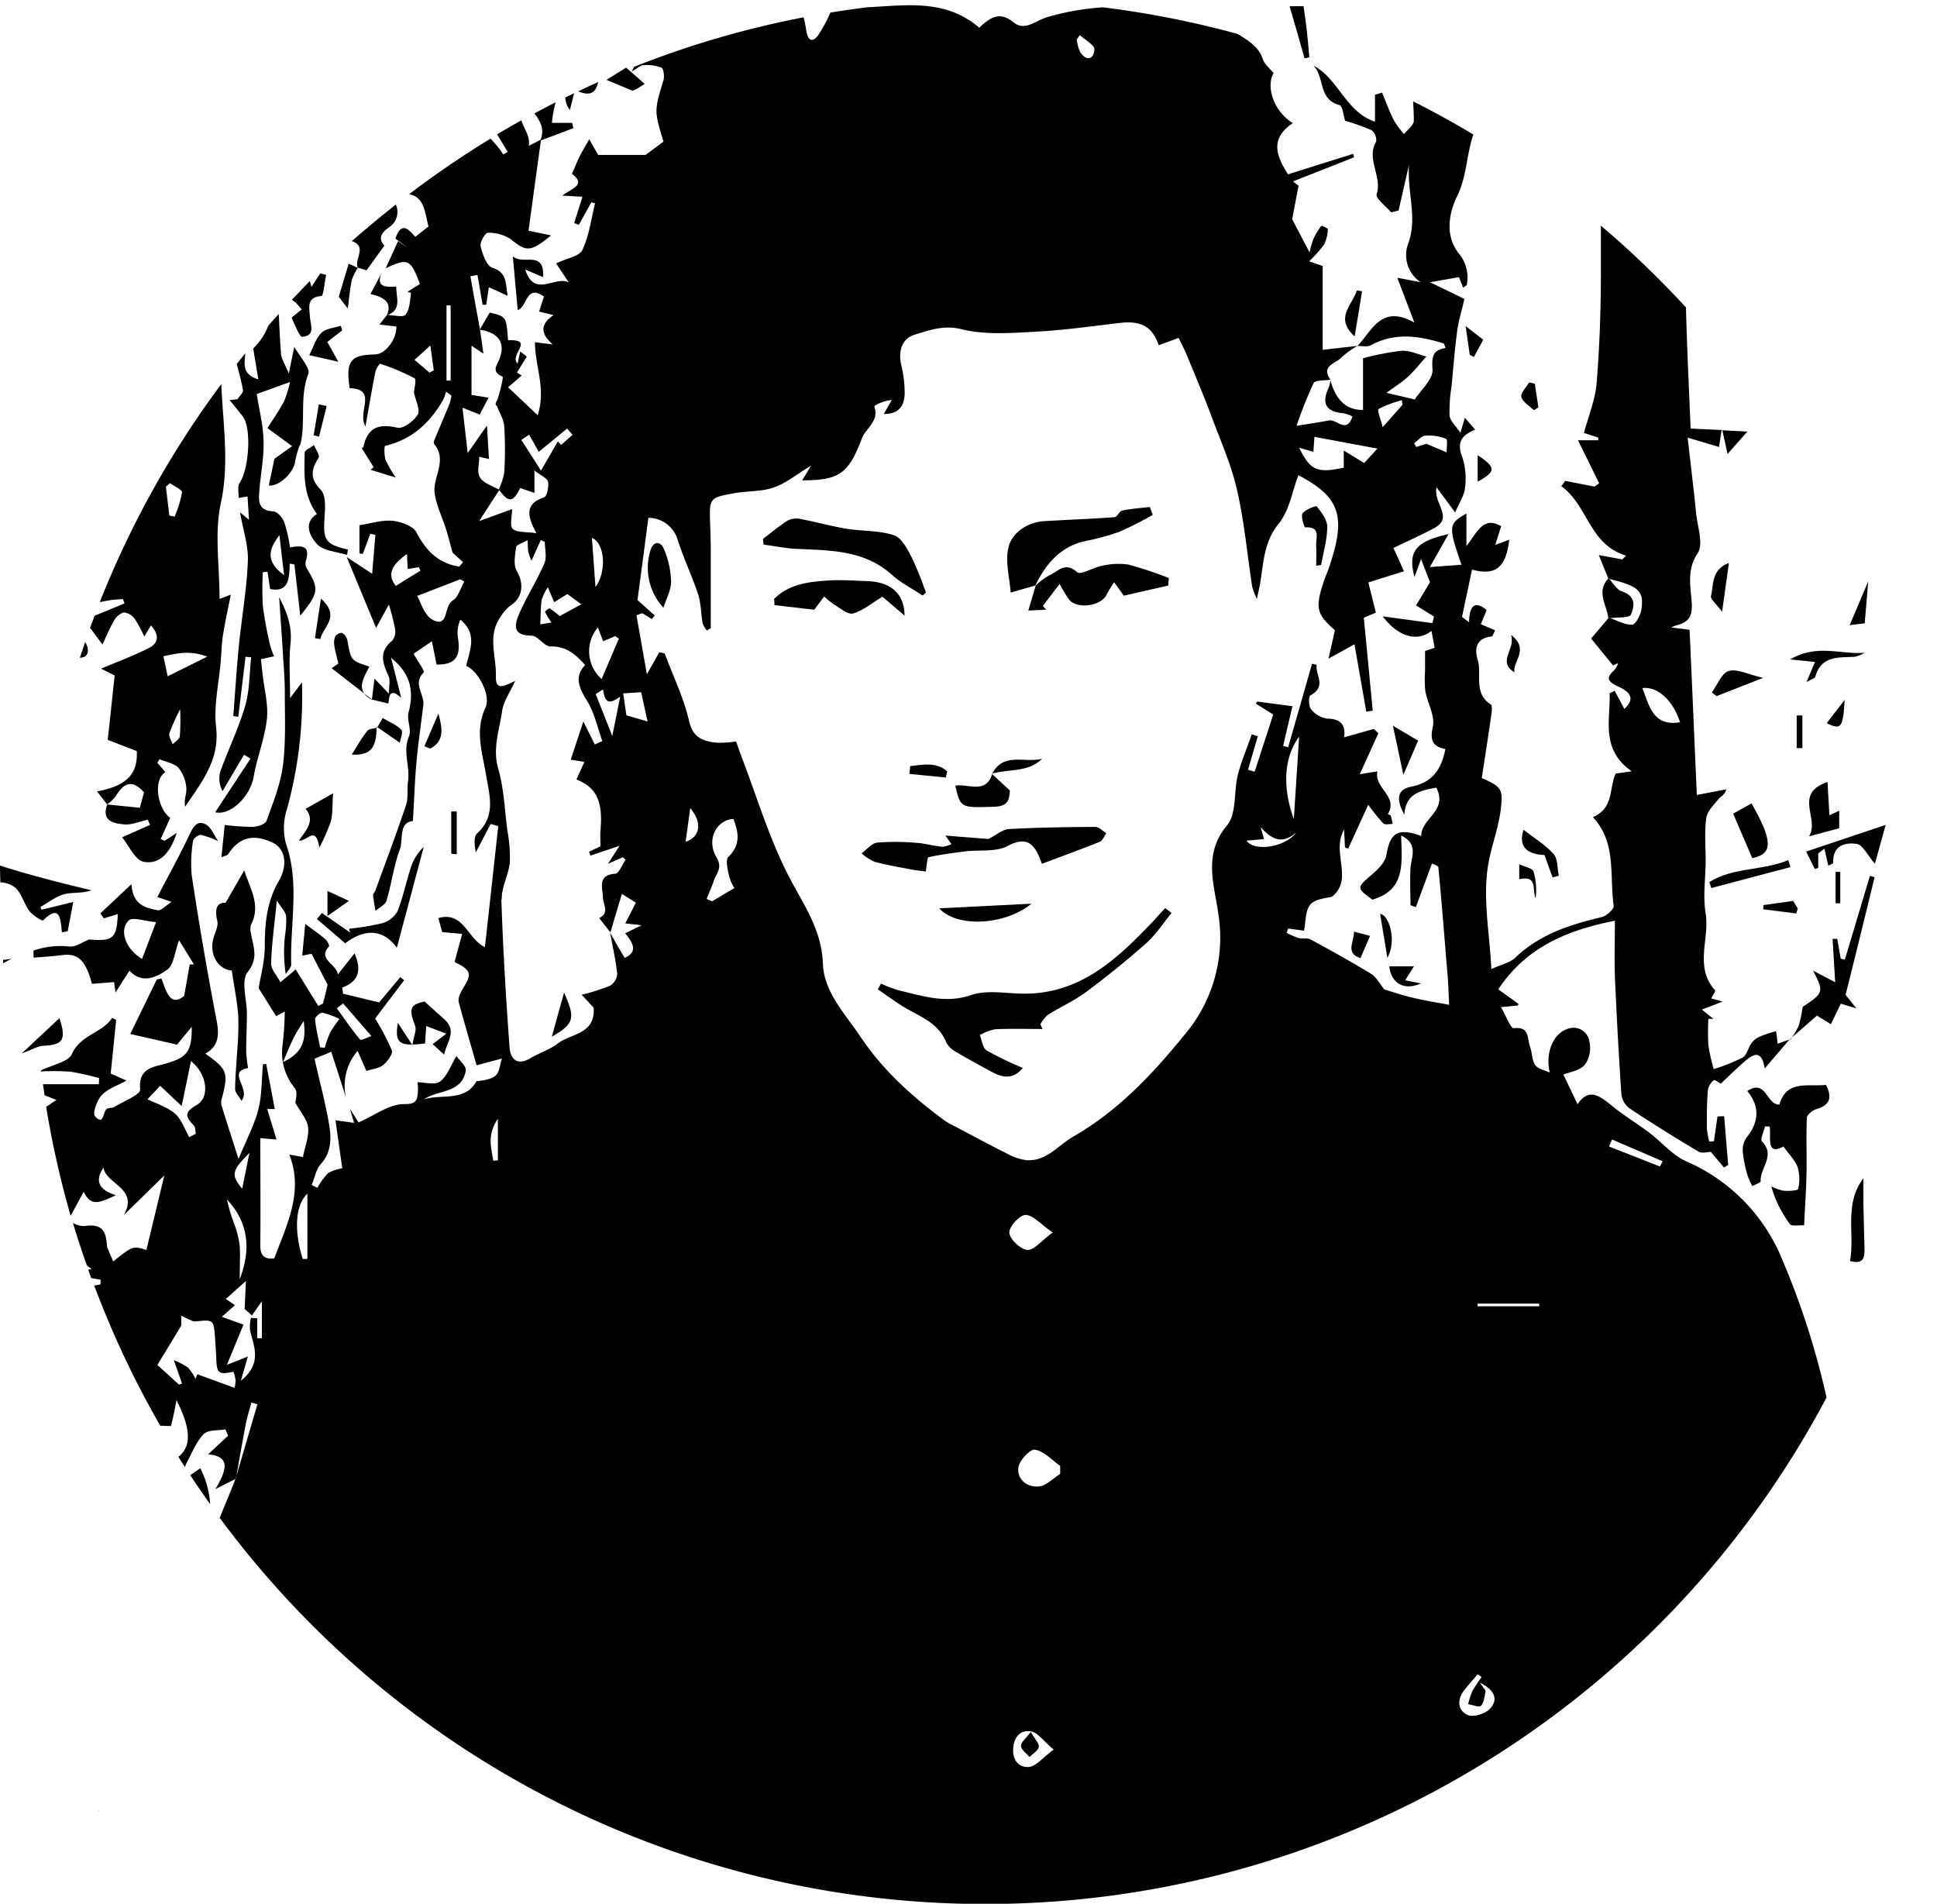 <svg xmlns="http://www.w3.org/2000/svg" viewBox="0 0 415.9 408.69">
  <defs>
    <style>
      .cls-1 {
        fill: none;
      }
    </style>
  </defs>
  <g id="Layer_2" data-name="Layer 2">
    <g id="Layer_1-2" data-name="Layer 1">
      <g>
        <path d="M375.18,92.66l-5.37-.29c.47,2.13.75,3.38,1.12,5.08Z"/>
        <path d="M32.6,328.5l0,0-.1.08v0Z"/>
        <path d="M50.81,316.79c-.05.18-.11.35-.16.53s0,.08,0,.12l.09-.05C50.74,317.19,50.77,317,50.81,316.79Z"/>
        <path d="M3.23,190.52c1.41,1.24,1.9,3.48,3.09,5.06.71.94,2.75,2.19,2.93,2,3.68-3.59,3.73-.3,4.05,2.56l1.24-.23c.35-1.85.7-3.7,1.18-6.27L8.91,195.3l-.21-.61c1.69-.94,3.29-2.24,5.1-2.72s3.79-.1,5.85-.85C13,189.54,6.45,187.89,0,185.82c0,1.2.05,2.4.08,3.6A5.55,5.55,0,0,1,3.23,190.52Z"/>
        <path d="M63.44,208.05v0C63.56,207.94,63.59,207.9,63.44,208.05Z"/>
        <path d="M79.88,150.2v0h0Z"/>
        <path d="M77.7,96.19l0,0C77.61,96.2,77.64,96.21,77.7,96.19Z"/>
        <path d="M76.88,57.53l0-.06h0Z"/>
        <path d="M2.48,205.82l-1.82.26,0,.7C1.29,206.45,1.88,206.13,2.48,205.82Z"/>
        <path d="M85.63,51.63l0,.11,2,1.49Z"/>
        <path d="M291.48,74.26l0,0h0l0,0Z"/>
        <path d="M369.75,92.11l0,.25h.1Z"/>
        <path d="M384.43,223l-.15.17.22-.08Z"/>
        <path d="M23,172.7H23l0,0Z"/>
        <path d="M47.61,58.22l0-.08,0,0,0,.1Z"/>
        <path d="M107.18,105.07s0,0,0,.05l.07.09,0-.09Z"/>
        <path d="M116.05,30.07l0,.08.1,0V30Z"/>
        <path d="M103.06,70.62l-.09.16.12,0,0-.13Z"/>
        <path d="M131,200.21l0,0h0l0,0Z"/>
        <path d="M375.17,234.21c4.11-2.67,4,2.93,6.89,2.92,1.53-5.38,6.12-3.78,10-4.23,1.43,2.78.79,4.38-2.1,5.22-.79.23-1.94,1.17-2,1.82-.17,4,0,8-.08,12-.07,3.54-.32,7.08-.51,11.12-1.08-.07-2.66.26-3.05-.27a25,25,0,0,1-4-8.1,10.28,10.28,0,0,0,2.6.93c1.09.09,3.08,0,3.15-.37a8.93,8.93,0,0,0-.08-4.65c-.56-1.54-1.89-2.81-3.07-4.47-3.79,2.05-2.61-1.94-2.95-4.3l-1,0c-.25,1.11-1.08,2.79-.65,3.23,3,3-.49,5.73-.28,8.56,0,.28-1.15.65-1.78,1a12,12,0,0,1-1-2.17,27.65,27.65,0,0,1-1.05-5.05,4.84,4.84,0,0,1,.76-3.15C377.6,241,378,237.72,375.17,234.21Z"/>
        <path d="M48.44,193.8l4-6.94c1.38,4.14,3.59,7.59,1.45,11.65a3.38,3.38,0,0,0,0,1.87c.44,2.81,1.73,5.22-.73,8.34-1.46,1.86-.15,5.87-.15,8.91,0,2.73-.15,5.46-.15,8.19a31.28,31.28,0,0,0,.41,3.48c-4.7.75.71,4.45-1.43,7-.57-1-1.35-1.74-1.35-2.49,0-2.63.28-5.27.41-7.9a63.35,63.35,0,0,0,.26-7.78c-.24-3.25-.91-6.48-1.4-9.79-2.93-.18-4.93-3.51-3.91-7,.34-1.2,1.06-2.52.81-3.62C46.06,195.16,46.53,193.72,48.44,193.8Z"/>
        <path d="M384.5,223.07a18.71,18.71,0,0,0,1.7-2.84,29.44,29.44,0,0,0,.86-4.08c4.52-3,4.6-3.19,2.23-7.77l4.75,2.49-.56-9.32,1,0,.75,4.25.88.23q2.7-9,5.39-18l1,.28c-2,8.2-4,16.41-6.23,25.26l2.32,2.9-3.34-1-2.13,4.4-3-1.84L384.42,223Z"/>
        <path d="M85.21,203.45c-3.19-4.38-7.35-3.82-11.09-.94l-6.06-5.21L69.13,196l6.08,4.22-.28-.84a55.16,55.16,0,0,0,7.18-1.2,5.42,5.42,0,0,0,3.24-2.57c1.25-3.16,1.91-6.55,3-9.78a10.48,10.48,0,0,1,2.62-4C89.08,189,87.18,196.06,85.21,203.45Z"/>
        <path d="M74.53,119.14c-2.23-.73-5.13-.84-6.49-2.35s-3.1-4.49,0-6.45c-3.05-4.15-2.7-8.72-2.62-13.17,0-.55,1.3-1.08,2-1.63.36.92,1.3,2.21,1,2.7-1.59,2.53-2,4.44.47,6.93,1.11,1.14.94,3.85.8,5.8-.35,5,.13,5.89,5,7Z"/>
        <path d="M91.51,220.27c-.09,1.35-.16,2.55-.24,3.73-5.55.73-6.57,0-5.85-4.43.85,1.32,1.65,2.53,3.12,4.79.34-2.05.93-3.24.61-4.09-1.45-3.78-1.09-4.58,2-5.28,1.78,1.6,3.06,2.74,4.32,3.89,2.68,2.47.53,4.66-.12,7.52l-2.45-2.24,2.93-2.26Z"/>
        <path d="M376.23,184.22c-1.4-3.26-2.74-6.4-4.1-9.55l3.95-2.2C380.74,180.66,380.65,183.33,376.23,184.22Z"/>
        <path d="M142.45,130.47a12.64,12.64,0,0,1-2.83-12.19c.56-2.12,2.14-2.16,2.86-.58a18.67,18.67,0,0,1,1.61,7.13C144.14,126.59,143.1,128.37,142.45,130.47Z"/>
        <path d="M388.44,179.53c2.32-3.81-3.48-9.09,3.95-11.67.14,2.43.27,4.7.41,7.17l2.1-1v3.78Z"/>
        <path d="M397.23,270.71c1.07-5.91-1.36-12.21,2.86-17.75,0,1.69,0,3.38,0,5.06.06,3.28.16,6.57.24,9.85C400.38,269.79,400.26,271.56,397.23,270.71Z"/>
        <path d="M404.89,177.08l-2.33,8.35c-1.55-1.78-2.6-4.11-3.94-4.28-2.34-.3-5.23.23-5,4.18l-1.06.51c-.28-1.22-.55-2.43-.83-3.65l-1.33,1v3.13l-.74.22-1.85-3.73Z"/>
        <path d="M79.88,150.18l-8.67-6.73,1.44-1c-.3-1.29-.68-2.58-.87-3.89a3.52,3.52,0,0,1,.24-2c.22-.4,1.16-.83,1.46-.66a2.46,2.46,0,0,1,1.11,1.57c.76,4.33.73,4.33,4.71,5.63-1.18,2.45-3.16,5.15.58,7.14Z"/>
        <path d="M71.52,170.31c-.18,2.6-.06,4.36-.48,6a39.43,39.43,0,0,1-2.47,5.65c-.8-4.93-2.57-1.32-4.38-1.5,1.47-2.22,3.61-4.24,1.42-6.83Z"/>
        <path d="M282.6,121.44c0-1.41.09-2.83,0-4.23-.13-1.64,1.16-4.21-2.37-4-.16,0-1-2.39-.56-3,.62-.85,2.88-1.72,3.08-1.47,1,1.25,2.24,2.87,2.23,4.35,0,2.74-.84,5.47-1.33,8.21Z"/>
        <path d="M345.37,124.15c1,1,1.74,2.44,2.89,2.81,3,1,2.72,3.16,1.9,5-.32.71-2.67.52-4.09.72a4.68,4.68,0,0,1-.75,0C345,129.83,342.65,127,345.37,124.15Z"/>
        <path d="M378.56,145.53l-10,3.91-1-.8c1.18-1.61,2.08-4.13,3.61-4.59C373,143.51,375.27,144.77,378.56,145.53Z"/>
        <path d="M384.43,186.15l-17,4.49-.41-1.29c5.15-3.22,11.52-2.4,16.94-4.71C384.12,185.14,384.27,185.65,384.43,186.15Z"/>
        <path d="M331.62,183.55c-4-.11-5.64-2.07-4.49-5.41,2.18,1.7,4.62,3.17,6.45,5.2.93,1,.77,3.07,1.11,4.65l-1.33.37Z"/>
        <path d="M400.61,140a7.67,7.67,0,0,1-2.39,1c-3.47.18-7.17-.28-8.45,4.28-.09.33-.77.49-1.89,1.16l1.82-4.34-5.33-.53c5.87-3.47,11.13-.92,16.16-1.46Z"/>
        <path d="M304.49,159l-3.17,7.33c-.84-4-1.48-6.93-2.24-10.52Z"/>
        <path d="M280.1,12.52c-1-3.64-2.09-7.28-3.21-11.19h3c.25,1.83.51,3.52.7,5.22.22,1.91.37,3.83.54,5.75Z"/>
        <path d="M72.64,77.66,66.4,76.25c.91-1.76,1.41-3.62,2.59-4.77,1-1,2.76-1.07,4.19-1.55l.3,1-3.2,2.47C71.13,74.91,71.87,76.27,72.64,77.66Z"/>
        <path d="M371.22,120.85c-.49,3.53-.89,6.35-1.46,10.47-1.29-1.73-2.55-2.71-2.4-3.34C368,125.53,367.35,122.31,371.22,120.85Z"/>
        <path d="M292.45,62.52c-.51,3.13-1,6.26-1.59,9.7-4.43-4-.43-6.79.48-9.88Z"/>
        <path d="M82,58.43c-1.44,3.19.74,3.24,3.07,3.09,0,2.45,1.29,5-2,6.18,1.12-2.68-.36-3.86-3.53-4.58C80.51,61.33,81.28,59.88,82,58.43Z"/>
        <g>
          <path d="M251.55,196c-1.8,2.18-3.36,4.63-5.44,6.49-4.15,3.68-8.48,7.18-12.93,10.48-2.56,1.9-5.54,3.22-8.25,4.93a7.44,7.44,0,0,0-1.54,2l.45,1c-3.41,0-6.82-.1-10.22.06a11.55,11.55,0,0,0-3.24,1.24c.46,1.13.6,2.77,1.43,3.29a73.1,73.1,0,0,0,7.8,3.77c-1.94,2.39-4.15,2.21-6.55.91-2.65-1.44-5.31-2.87-7.9-4.41a4.86,4.86,0,0,1-2-2c-1.51-3.79-4.89-5.24-8.1-7-2.29-1.28-4.4-2.89-6.58-4.36l.68-1.23a29.69,29.69,0,0,0,3.87,1.45c5.08,1.18,9.93,2.89,15.49,1,3.43-1.19,7.59-.3,11.42-.3,12.14,0,20-7.52,27.64-15.53.88-.93,1.72-1.89,2.58-2.84Z"/>
          <path d="M223.7,185.44c-1.46-4.26-3.09-6.08-7.4-3.8-2.5,1.31-6,.76-9,1.13-2.65.33-5.31.67-7.91,1.25-.34.08-.35,1.63-.62,3.08-.77-.11-2.05-.24-3.31-.48-2.59-.5-5.2-.94-7.74-1.64A10.49,10.49,0,0,1,185,183.2c1.1-.8,2.14-2.17,3.33-2.31a50.64,50.64,0,0,1,8.44.05c1.85.12,3.67.66,5.52.84a5.84,5.84,0,0,0,2-.57L203,179.38l9.23.73c1.75-.88,3-2.05,4.4-2.13,6.18-.34,12.38-.43,18.57-.46.78,0,1.56.88,2.34,1.35-.46.63-.79,1.59-1.4,1.84C232.15,182.32,228.12,183.78,223.7,185.44Z"/>
          <path d="M222.39,125.67,217,127.21c-.2-3.16-1.3-6.92-.37-10.06.86-2.87,4-5.05,7.56-5.27,5-.3,10.06-.48,15.08-.85.6,0,1.06-1.3,1.7-1.43,1.94-.4,3.94-.53,5.92-.76l.62,1.7a77.47,77.47,0,0,1-7.16,3.62,50.68,50.68,0,0,1-7.35,2c-5.42,1.21-8.52,5-10.77,9.66Z"/>
          <path d="M198.1,127.84c-2.23-1.47-4.67-2.7-6.63-4.47-5.92-5.31-13.18-5.19-20.4-5.54-2.38-.11-4.75-.6-7.12-.91l-.13-1.23c1.79-1.35,3.51-2.82,5.41-4a4.3,4.3,0,0,1,2.81-.24c3.28.62,6.5,1.53,9.79,2.07s7,.33,10.13,1.39c1.66.56,2.89,3,3.85,4.86a73.43,73.43,0,0,1,3,7.46Z"/>
          <path d="M222.27,125.79a14.38,14.38,0,0,1,3-2.26c1.84-.76,3.38-3.08,6-.69.75.68,3.52-1.07,5.42-1.39a15.12,15.12,0,0,1,5.63-.24,81.94,81.94,0,0,1,8.65,2.88l-.15,1.62-9.51,2.17L239.22,125a24.48,24.48,0,0,0-1.6,2.62c-1.14,2.5-6.38,3.25-8.1,1.07a32.35,32.35,0,0,1-2-3.34c-1.35,1.76-2.47,3.25-3.6,4.73l.72.81-3.84.18c.62-2.1,1.1-3.75,1.59-5.39Z"/>
          <path d="M194.22,132.16l-4.75-4.06c-2.37,1.43-4.19,3-6.3,3.6-1.09.3-2.71-1.11-4-1.87a17.75,17.75,0,0,1-2.21-1.78l-2.13,2.85-8.55-1c0-.43,0-.87-.08-1.3,3.24-3.29,7.6-3.74,12-4,2.64-.14,5.31.06,8,.15C191.32,124.93,194.17,127.46,194.22,132.16Z"/>
          <path d="M201.67,195l19.8-1C215.77,198.69,205.39,199.18,201.67,195Z"/>
          <path d="M212.94,166.09l3.91,3.63c-.22,1.08.23,3.37-3.32,3.47-7.25.21-7.25.38-8.43-4.53,2.74-.5,6.5,1.92,7.94-2.46Z"/>
          <path d="M213,166.2c2.38-4.87,7.15-2.31,10.77-3.31-3,3-7.24,2.14-10.86,3.21Z"/>
          <path d="M203.09,166.92l-7.84-.78c.06-.56.13-1.11.19-1.67,2.74-.31,5.52-.95,7.94,1.11C203.29,166,203.19,166.48,203.09,166.92Z"/>
        </g>
        <path d="M68.91,128.5c4.35,3.95.41,6.05-.13,8.69L67.62,137C68,134.39,68.42,131.76,68.91,128.5Z"/>
        <path d="M296.33,196.2c1.85.11,3.67,5.64,1.56,9.44C297.36,202.44,296.83,199.25,296.33,196.2Z"/>
        <path d="M298.3,207.45h5.3l-1.9,3,3.42.67C301.4,212.79,298.65,211,298.3,207.45Z"/>
        <path d="M80.86,156c0,4.78-1.41,6.17-5.34,6,1-1.56,2-3.41,3.32-5.08.39-.5,1.42-.49,2.16-.72Z"/>
        <path d="M325.16,144.34c-3.72-2.36.19-4.71-.68-8C328.49,139.45,324.74,142,325.16,144.34Z"/>
        <path d="M96.89,183.28V174.2l1.18,0v9.18Z"/>
        <path d="M401.13,124.81c-.28,3.43-.51,6.13-.75,9l-3.23.39Z"/>
        <path d="M290.72,200l3.45.92-2.06,4.78C288.76,204.59,290.77,202.24,290.72,200Z"/>
        <path d="M385,193.41s.51.79,1,1.6l-.31,1.09-7.11-.89c0-.3.05-.61.07-.91Z"/>
        <path d="M329.37,88.05c-1-.93-2.43-1.73-2.72-2.84-.22-.82,1.06-2.06,1.68-3.11l1.22.27c.25,1.7.51,3.39.76,5.08Z"/>
        <path d="M326.2,188.74v-3.2c1.24.58,2.82.83,3.06,1.54a13.78,13.78,0,0,1,.46,5.75C328.92,191,330.23,187.87,326.2,188.74Z"/>
        <path d="M76.85,57.47a11.74,11.74,0,0,0-1.31,2.63c-.4,1.9-.56,3.85-.87,6.13L72.74,63.7c.73-2.45,1.41-4.71,2.12-7.08l2,.89Z"/>
        <path d="M385.77,160.6v-7H387v7Z"/>
        <path d="M314.69,70l3.78,2.93-2,3.7-.89-.45Z"/>
        <path d="M317.28,103.39V97.74C321.26,100.3,321.23,101.27,317.28,103.39Z"/>
        <path d="M80.86,156l.14.15,1.16-2c1.35.81,3,1.4,4,2.53.47.52-.22,2.08-.32,2.76Z"/>
        <path d="M94.13,153.18c1,3.53,1.14,6-1.75,7.53l-1.26-.5Z"/>
        <path d="M394.13,193.91v-6.74h1v6.74Z"/>
        <path d="M67.34,93.44q.55-3.31,1.12-6.63l1.68.36c-.55,2.19-1.09,4.38-1.64,6.57Z"/>
        <path d="M74.93,193.4l-4.62,3.25v-5.38Z"/>
        <path d="M396.07,150.25c-.34,6-.74,6.52-3.86,5Z"/>
        <path d="M21.25,388.75l-.1-.05v.15Z"/>
        <path d="M12.76,218.57l-8.09,7.58c2.2-.81,3.42-1.6,4.67-1.65C13.55,224.32,14.29,223.23,12.76,218.57Z"/>
        <path d="M121.11,213.09c2.51,5.54,2.16,6.72-2.63,9.47C119.36,219.4,120.17,216.5,121.11,213.09Z"/>
        <path d="M134.43,14.52l4,3.49c-.61.37-1.45.95-2.36,1.4-.25.13-.73-.13-1.07-.27-1.6-.65-3.19-1.33-4.78-2l4.21-2.62Z"/>
        <path d="M221.32,371.81c.9,1.57,1.86,2.5,1.73,3.24s-1.29,1.43-2,2.14c-.65-.78-1.76-1.52-1.83-2.35S220.25,373.27,221.32,371.81Z"/>
        <path class="cls-1" d="M44.5,141a12.27,12.27,0,0,0-5.61-.77,32.09,32.09,0,0,0-3.83.69c.28,1.32.57,2.65.92,4.29Z"/>
        <path class="cls-1" d="M61,123.47c-.39-3.51-.67-6-1-8.59C57.93,117.64,56.68,120.32,61,123.47Z"/>
        <path class="cls-1" d="M14.88,203.18c1.35.16,2.84-1,4.27-1.5,5.1.4,5.9-.16,6.16-5.47l-3,.93c-.25-.35-.5-.71-.76-1.06l6.68-6.28c.31,4.56,3.11,5.06,5.62,5.6.7.15,1.66-1,3-1.79l-3.06-1.05c2.42-4.64,4.82-9,6.93-13.43.82-1.73,1.66-3.16,3.55-2.11,1.09.6,1.65,2.2,2.59,3.55a17.94,17.94,0,0,0-3.72-1.35,2.11,2.11,0,0,0-1.66,1.21,28.69,28.69,0,0,0-.31,7.44q2.43,15.7,5.37,31.31c.58,3,.44,5.39-2.44,7,4.82,3.41,5,4.05,3.44,10a2.67,2.67,0,0,0,.14,1.47c1,3.32,2.1,6.63,3.55,11.15,1.72-4.21,3.4-7.31,4.24-10.62.79-3.12.69-6.46,1-9.71l.7-.07c.62,3.27,1.24,6.54,1.84,9.67h-1.6l2,6.55-3.48-.3c0,7.82,0,15.38,0,22.94,0,2.83,1.49,3,3,2.88,2.76-7.41,6.33-14.31,3.23-22.29l2.92.53c.44-2.26,1.31-4.37,1.11-6.37-.17-1.66-1.6-3.2-2.72-5.25,0-.5.55-2.27-.1-3.13a12,12,0,0,1-2.67-9.25,65.34,65.34,0,0,0,.48-7.24l-1.85,1-3.75-6c.34-2.17,1.3-5.58,1.31-9,0-4.95.44-9.59,3-14,2.07-3.57,1.31-7-1.21-8.2-4.18-2-7.31-1.23-9.64,2.42-.19.3-.75.36-1.46.67.26-2.49.47-4.57.71-6.94a51.55,51.55,0,0,0,6.06.41c1,0,2.65-.56,2.9-1.27,1.41-3.89,3-7.83,3.54-11.88.65-5.16.39-10.45.4-15.68,0-2.71-.22-5.43-.39-8.15-.25-4.11-.55-8.22-.82-12.32,1.53,3,2.83,6.07,2.44,9.94-.38,3.71-.09,7.49-.09,11.72.88-1.16,1.36-1.8,2.54-3.38a90.72,90.72,0,0,1-3.22,27.23,13,13,0,0,0-.22,7.36c3,8.59.85,17.31,1.14,25.95,0,.68-.77,1.39-1.18,2.09a32.57,32.57,0,0,1-.18-8.11,21.47,21.47,0,0,0,.27-4.36c-.13-1-1-1.81-2-3.32-.53,5.37-1.13,9.45-1.22,13.53,0,1.32,1.29,2.66,2,4,.93-.78,1.87-1.54,2.78-2.34a5.11,5.11,0,0,0,.46-.44L68.33,216l1-.51c.37-1.58.74-3.15,1-4.06l-3.45-6.63-2,.39c.25-2.62.46-4.84.65-6.8,1.63,1.21,3,2.19,4.34,3.29.41.35.9,1.36.75,1.54-2.49,2.79,1.56,3.73,1.92,6l3.58-4.51c1.64,3.78.76,6.08-2.64,7.33l.12,1.25,7.75,1.88,4.56-5.45.81.69-6.22,8.21a50.14,50.14,0,0,1,3.58,6.85c.28.75-1,2.39-1.88,3.15s-2.31.84-3.58,1.26l-1.89-4.3a11.42,11.42,0,0,0-2.49,10l-3.16-9.81-3.6,1.49c1,4.44,2.22,8.85,3,13.33.59,3.2.89,6.45-1.66,9.3-1,1.15-1.32,3-1.94,4.47l1.22.61a14,14,0,0,1,2.34-3.09,9.27,9.27,0,0,1,3-1c-.46-3.22-.94-6.62-1.46-10.31l4,.56c-.37-1.24-.65-2.15-.92-3.06L77,240.89c3.57-1.58,6.61-3.88,9.7-3.93,1.71,0,2.5-.18,2.88-1.35a10,10,0,0,0,.08-3.34c1.55,0,3.72.65,4.83-.16,1.52-1.1,2.23-3.31,3.54-5.47.69,1,2.13,2.2,2,3.11-.79,5-5.92,4.08-9,6.19,3.84-1.22,8.85.59,11.32-3.93,1.53-.08,3.14-.29,4.1-1.2s.91-2.34,1.34-3.64l-5.44,1.45c-1.44-5-2.69-9.32-3.85-13.61a3,3,0,0,1,.35-1.75c.62-1.52,2.13-3.24,1.78-4.43s-2.5-2-3-2.41c.56-2.07,1.09-4,1.63-6L95,200c-.2-.77-.51-1.9-.82-3,5.44-1.53,6.17,4.37,10,6.26,1-8.77,1.92-17.38,2.86-26l-1.63-.46-3.19,6.11c-.26-1.46-.52-3.37.3-4.11,4.11-3.76,2.61-8.22,1.9-12.54-.8-4.81-2.44-9.48-.13-14.41,1.22-2.61-1.48-7.81-4.14-9,.81-3.41,2.48-6.89-1.26-9.91a7.16,7.16,0,0,0-.5,3.94c.68,4.12-.7,5.76-4.6,5.69-.32-1.57-.63-3.06-1-5l-3.93,2.69c.91,1.63,2.45,3.72,2.17,4-2.42,2.42.19,4.68-.08,6.94-.47,4.07-1.1,8.11-1.46,12.19s-.51,8.38-.77,12.75c-3.14.41-2,3.94-2.81,6.12-1.3,3.55-1.77,7.4-2.86,11-.26.89-1.54,1.47-2.36,2.19-.19-1.11-.42-2.22-.53-3.34,0-.32.36-.66.49-1,2.22-6.11,4.53-12.2,6.59-18.36.53-1.61.2-3.49.44-5.22.43-3.15-1.19-6.27.19-9.53.61-1.43-.52-3.54-.09-5.13,1.3-4.69.34-8.44-3.74-11.73.77,3.06,1.47,5.82,2.16,8.59-3-2.87-2.5,1-2.79,1.2l-3.5-.84c.16-1.29.32-2.58.55-4.51l3.1,3.25c0-1.65.34-2.89-.07-3.78-1.25-2.74-2.16-5.22.75-7.57a3.08,3.08,0,0,0,.66-2.49,49.36,49.36,0,0,0-1.34-5.29l-2.75,5-6.3-15.2,5.46,3.59c.26-3.21.47-5.78.69-8.36l-1.09-.23-1.61,4.32-.72-.1v-6.06c2.57-.39,4.9-1.17,7.12-.94,1.84.19,4.42,1.12,5.15,2.52,2.08,4,4.77,6.63,9.16,7.3.27-.31.55-.62.82-.94l-2.26-2.05c-.5-1.79-.89-3.41-1.39-5-.81-2.59-2.09-5.11-2.45-7.76-.46-3.46,2.82-7-.11-10.56a.86.86,0,0,1,0-.74c1.09-2.63,2.21-5.23,3.29-7.87a11.66,11.66,0,0,0,.42-1.79l-1.15-.85a10.16,10.16,0,0,1-.65,1.8c-2.83,4.93-6.71,8.5-12.43,9.85-.22,0-.22,2,.08,3A23,23,0,0,0,85,102.53l-5.39-1.68.67-.54c-.85-1.35-1.69-2.71-2.57-4.12.11,0,.34-.15.38-.32.91-4.15,3.31-5,7.29-4.05,1.24.28,3.51-1.43,4.35-2.81.6-1-.44-2.93-.8-4.73,0-.81.57-2.82.11-3.08a47.31,47.31,0,0,0-7.41-3.1,4.13,4.13,0,0,0-1,1.83c-.72,3.6-1.33,7.22-2.11,11.63-1.87-3.21,2.75-8-3.4-8.21-.87-5.79.17-7.15,5.42-7.24,2.21,0,4.68-3.23,4.61-6l-3.63-.42c.75-1,1.19-1.5,1.62-2.06,1.38,0,3.45.6,4-.06.92-1.15.9-3.07,1.27-4.66l-.77-.24L90.26,61c-2.05-5.4-2.49-5.59-7.34-3.38.89-1.95,1.78-3.89,2.66-5.84l-.67-.52c1.33-4.07,3.07-1.62,4.27-.39L92,48.62c-.79-2.94-.8-6.29-4.16-6.93L85,43.91a3.93,3.93,0,0,1-1.19,4.7c-2.49,1.62-2.38,3-1.26,4.1L78.71,58l-1.86-.56c-.92-1.71,2.13-4.56-1.26-5.67q-4.64,4.14-9,8.55c.11.41.22.84.32,1.28l1.9-2.91L70,59c-.34,1.58-.58,4.5-1,4.54-3.33.25-2.55,2.47-2.48,4.35s1.37,4.16-1.63,4.39c-.63.05-1.48-2.46-2.19-3.81-.1-.18,0-.49,0-.4.82-.66,1.44-1.15,2.07-1.64-.41-.48-.8-1-1.23-1.44-.24-.26-.68-.45-.82-.71-1,1-1.9,2-2.83,3.07.12,2.83.27,5.67.47,8.5.07,1.14.85,2.24,1.68,4.28.54-2.61.83-4,1.18-5.73,1.2,2.25,3.46,4.59,3,5.87-1.92,5-.49,10.17-1.69,15.1,0,.12-.18.2-.21.31A20.87,20.87,0,0,0,63.38,99c-.3,2.53-3.62,5.54-5.66,5.17.38-1.79.76-3.6,1.2-5.71l3.8-2.71-5.29-3.87c1.11-1.76,2.47-3.7,3.57-5.78a23.59,23.59,0,0,0,1.28-4.08l-7.14,2.58c.53,3.42,1.38,6.73,1.46,10.06.09,3.5-.61,7-.89,10.52-.17,2.2-.43,4.42,2.94,4.6.85,0,2,1.29,2.36,2.23a35.14,35.14,0,0,1,1.22,5.47c2.61-.52,4.37-.32,3.39,2.86a2.28,2.28,0,0,0,.19,1.62c2.7,4.48,2.63,5.26-1.39,10.17-.44-3.84-.85-7.4-1.26-11l-1-.17c-.1,3.11-.16,6.26-4.22,5.45-.2-1.34-.38-2.53-.56-3.71l-1,.1a68.56,68.56,0,0,0,0,7.17,82.78,82.78,0,0,0,1.5,8.24,18.49,18.49,0,0,0,.92,2.65l-2.82.61c.11,1.07.23,2.17.36,3.28.35,3.2,1.26,6.47.91,9.6-.45,4.16-2.11,8.19-2.83,12.35s-5,8.41-8.27,7.64c2.5-3.81,5-7.67,7.59-11.53l-1.4-.82-4.61,7.81a5.62,5.62,0,0,1-.46-4.25c1.7-4.72,3.93-9.27,5.33-14.07,1-3.32.89-6.94,1.28-10.42l-1.21-.1-1.56,12.81-1.07-.18c.39-5,.7-10,1.19-15,.61-6.1,1.7-12.17,1.94-18.27.13-3.35-1-6.75-1.69-10.44l1.93,1.6c-.12-2-.23-3.66-.31-5l-1.92.32c.05-1.11-.3-2.5.24-3.28,2-2.93,2.58-11.72.67-14.19-.92-1.2-1.89-2.36-2.85-3.54L51,85.68c.41-.66,1.28-1.41,1.17-2-.37-1.87-.85-3.72-1.34-5.57q-1.66,2.13-3.29,4.31c.33,8.51,1.78,16.91-.11,25.62-1.39,6.37-.27,13.28-.27,20.51l2.42-.92c-.55,2.77-1.19,5.65-1.66,8.55-.31,1.87-.34,3.77-.5,5.65-.39,4.76-1.54,9.6-1,14.25.82,7.1-3.16,11.85-6.64,17.06-.34-1.52.39-2.87.24-4.12a7.81,7.81,0,0,0-1.79-4.28c-1-1-2.71-1.27-4.11-1.86l-.44.77c.57.68,1.13,1.36,1.72,2-2.69,1.61-1.73,7.88,1.05,9.82-.71,1.55-1.38,3-2.06,4.54l.87.37,2.58-1.68c-1.32,4.05-3.54,6.87-7.09,6.2-1.87-.35-3.21-3.53-4.64-5.26l6-2.67-.5-1.1c-1.66.37-3.35,1.16-5,1-2.3-.2-5-.69-3.69-4.28h0L20.88,170c6.42-1.19,8.78-3.79,8.53-8.66l-6.24-2.41c.47-4.39,1-9.09,1.49-13.81l-2.92-1.47c3.61-1.53,7.07-2.8,10.32-4.46,2-1,2.24-2.81.38-4.82L31,136.73a27.37,27.37,0,0,0-2.11-3.9,3.26,3.26,0,0,0-2.34-1.3,3.86,3.86,0,0,0-2.13,1.88c-.93,1.57-1.62,3.29-2.41,5l-2.67-3.6c-.37,1-.73,2-1.09,3.07.92,1.42.93,3.33-1.13,3.38a204.53,204.53,0,0,0-9.94,62.84A18,18,0,0,1,14.88,203.18Z"/>
        <path class="cls-1" d="M15.38,226.28c1.91-4.21,6.46-4.44,8.67-7.77l.84.46c-.38,3.76-.76,7.53-1.17,11.51L27.11,232c-1.94,1.09-4,1.75-5.32,3.14-1,1.1-2,3.9-1.45,4.52,1.88,2.07,1.68-.71,2.44-1.49.37-.38,1.25-.21,1.76-.52,2-1.2,5.61-2.66,5.51-3.72-.44-4.64,2.78-4.79,5.56-5.59,4.52-1.3,5.57-2.61,5.51-7.86L38,224.26l-9.87-2.33,5.7-11.71,1-.18c1.06,2.91,2,6.16,4.88,3.69.48-2.72.84-4.72,1.19-6.73l.9,0-3.2-5.2c-.88,2.32-1.09,5.36-2.64,6.4-2.15,1.44-5.26,3.15-8,.14l-3,4.69c-.14-1-.22-1.62-.3-2.23l-4.75.36c-1.39-5.13-3.09-6.58-6.34-6.17-2.06.26-4.13.41-6.21.55a207.65,207.65,0,0,0,1.56,24.2C11.64,228.47,14.66,227.89,15.38,226.28Z"/>
        <path class="cls-1" d="M26.72,129.55l-.3-.94c-.66,0-1.33.08-2,.14-1,.1-2,.32-3,.51-.38,1-.76,1.93-1.12,2.91Z"/>
        <path class="cls-1" d="M37.49,110.89a24,24,0,0,0,1.59-5.19c.05-.58-1.68-1.32-2.59-2l-.87.75q.36,3.09.74,6.18Z"/>
        <path class="cls-1" d="M21.26,231.45a56.66,56.66,0,0,0-6.14-1.38A53.17,53.17,0,0,0,8.81,230l.36,2.75h12Z"/>
        <path class="cls-1" d="M23,172.7H23l0,0Z"/>
        <path class="cls-1" d="M36.38,157.39c-.2.67.43,1.59.69,2.39.54-.56,1.46-1.08,1.54-1.7a51.28,51.28,0,0,0,.07-5.8A40.82,40.82,0,0,0,36.38,157.39Z"/>
        <path class="cls-1" d="M31,170.1c-2.8-3.07-4.54-1.7-6.13.89A8.91,8.91,0,0,1,23,172.7l7,.71C30.36,172.29,30.71,171,31,170.1Z"/>
        <path class="cls-1" d="M315.11,368.18c1.21.54,3.73-.25,4.76-1.32,1.66-1.72,1.43-3.85-2.11-5.6.78,1.21,1.23,1.6,1.18,1.89-.21,1.07-.32,2.36-1,3.06-.38.39-1.78-.19-2.73-.34a17.75,17.75,0,0,1,.91-2.84,29.7,29.7,0,0,1,2-3l-.86-.59c-1,1.19-2.07,2.33-3,3.57C312.78,365,313.06,367.27,315.11,368.18Z"/>
        <path class="cls-1" d="M330.48,280.43c0-.19,0-.38,0-.57H317.25v.57Z"/>
        <path class="cls-1" d="M278.33,178.67c-3.13,2.72-5.39,1.36-7.65-1.15.23.81.46,1.63.72,2.57l-3.76.32C269.4,182.89,275.94,181.82,278.33,178.67Z"/>
        <path class="cls-1" d="M278.94,158.14c-3.27,4.42-3.64,10.87-1.14,17.69C278.16,170.33,278.56,164.09,278.94,158.14Z"/>
        <path class="cls-1" d="M360.73,155.06c-1.5-4.68-4.82-7.76-8.09-7.34C354.13,151.49,354.88,156,360.73,155.06Z"/>
        <path class="cls-1" d="M357,249.3l-10.91-4.68c-.2.5-.41,1-.62,1.5l10.94,4.3Z"/>
        <path class="cls-1" d="M18.07,263.21c4.35-.69,4.65,1.69,4.88,4.55l1.36,3.1c4.22-3.35,4.22-3.35,7.12-2.46,1.21-5.06,2.41-10.06,3.85-16l-8.69,8.5c3.26-5.77-3.81-6.56-4.36-10.18-1.93,2.85-1.06,4.74,2.66,5.93-3.13,1.4-5.35,2.73-6.91-.75-1,1.77-1.83,3.36-2.81,5.16l.45,1.54A4.94,4.94,0,0,0,18.07,263.21Z"/>
        <path class="cls-1" d="M9.52,235.13c.12.82.25,1.65.39,2.47l2.15-1.51Z"/>
        <path class="cls-1" d="M18.58,271.7l.3.86.73-.11C19.28,272.19,18.93,272,18.58,271.7Z"/>
        <path class="cls-1" d="M21.49,274.72l-2-.34.62,1.67,1.35-.28C21.5,275.42,21.49,275.07,21.49,274.72Z"/>
        <path class="cls-1" d="M369.71,92.36c-.3,1.93-.46,2.94-.57,3.63l-6.73-2c.67,5.89,1.31,11.14,1.84,16.41.29,2.84,1.57,6.48.32,8.39-2.37,3.6-1.54,7.13-1.29,10.55.22,3-.62,4.27-3.23,4.92a12.65,12.65,0,0,0-1.18.48l3.95.49c.52,11.95,1,23.75,1.56,35.47l6.35-1.21c-.38,1.27-1.24,1.53-1.7,2.1-1,1.27-2.42,2.61-2.62,4.07-.41,2.95-.1,6-.13,9,0,3.83-.68,7.75,0,11.46.93,5.46-2.46,11.48,2,16.49.18.2-.51,1.16-.8,1.76l2.46.69-4.47,1.71,2.46,2-1.07,0a53.18,53.18,0,0,0,0,5.65,42.21,42.21,0,0,0,1.14,5.14,40.07,40.07,0,0,0,6.17-2.46c1-.56,1.22-2.2,2-3.21a5,5,0,0,1,1.93-1.4,31.13,31.13,0,0,1,3.3-1.09c.12.89.23,1.77.35,2.7l2.52-.9L379,229.37c-.53-3.48-2.07-3.39-3.89-1.86s-3.72,3.42-5.55,5.11c-.46-.25-1.35-.89-1.47-.76a3.82,3.82,0,0,0-1.28,2c-.22,2.72-.26,5.47-.24,8.2a17,17,0,0,0,.52,3l1-.07.75-5.31,1.43-.06c.29,3.49.57,7,.86,10.47l-.9.54-2.82-3.34c-.72,0-1.92.37-2.64-.06-5.07-3-10.09-6.14-15-9.41a4.53,4.53,0,0,1-1.58-3.1q-.84-12.53-1.38-25.06c-.16-3.95,0-7.91,0-12-10.55,2.09-19.13,5.82-25.05,14.74,1.43,1,2.89,2.06,4.33,3.11,0,0-.07.22-.12.35l-3.62.35c1.08,1.84,2.08,4.6,2.75,4.52,3.43-.4,2.85,2.25,3.47,3.91.49,1.29.39,2.9,1.13,4,.59.85,2.05,1.1,3.13,1.62-1-4,.61-8.26,3.67-9.32a3.45,3.45,0,0,1,4.85,2.74,6.25,6.25,0,0,1-1,4.92c-1.15,1.26-3.34,1.57-4.6,2.09l3.05,6.38c2.47-3.79,5-1.64,7.64.53,2.45,2,5.18,3.62,7.7,5.52,2.69,2,5,4.87,8,6.2a38.9,38.9,0,0,1,20.52,20.89A169.52,169.52,0,0,1,392.19,300,204.49,204.49,0,0,0,362,66c.26,8.63.68,17.29,1,26Z"/>
        <path class="cls-1" d="M313.34,54.49a8.06,8.06,0,0,1,1.71,6.62c0,.24-.47.43-.81.72-.43-1.11-.8-2.06-.89-2.28l-6.2,1.09,7.36,3.58c-.57,2.46-1.24,4.59-1.53,6.78-.53,3.93-.83,7.9-1.21,11.86a34.73,34.73,0,0,0-.44,6.41c.11,1.14,1.33,2.18,2.33,3.71.41-1.39.61-2.07.95-3.25l2.22,2.55c-3,1.24-3.95,2.84-2.8,5.8a14.93,14.93,0,0,1,.63,6.63c-.15,1.65-1.23,3.2-2.13,5.35l-4-5.4c-.7,3.59,3.8,6.48-.54,8.79-2.73,1.45-5.55,2.71-8.72,4.24.46,1,1.21,2.64,2.26,5l-7.64,2.4c.43,1.7,1,4,1.62,6.47l-2.59,1.11c.67,7,1.29,13.46,1.92,19.94l-1.39.22-2.54-14.47-5.58,3.09c.45-2,.88-3.88,1.38-6.1-3.91-3.44-4.27-4.77-2.43-10.34.36-1.09.83-2.14,1.2-3.22,3.67-10.79,2.45-15-6.61-19.72-1.34,3.49-1.94,7.6-4.2,10.36-3.23,3.93-3.28,8.34-4,12.76-.15.88-.36,1.75-.71,3.44a16.35,16.35,0,0,1-1-2.57c-1.06-6.92-1.69-13.93-3.24-20.73-1.21-5.34-3.46-10.45-5.4-15.62-1.66-4.44-3.5-8.81-5.31-13.2-.55-1.34-1.24-2.64-1.84-3.92l-4.28,1.57c-1.45-4.09-3.84-5.32-8.5-4.77-6.09.73-12.17,1.58-18.28,1.89-5.19.27-10.61.68-15.54-.55-3.85-1-6.85.2-10,1.14-2.79.83-3.67,3.41-3,6.4a26.06,26.06,0,0,1,.77,6.37c-.1,2.36-1.13,4.34-4.48,4.28l1.7-3c-1.64.11-3.83,1.15-3.73,1.42,1.07,3.17-1.82,4.58-2.68,6.83-2.89,7.56-4.85,9-12.82,9l1.9-3.15c-3.1,1.87-5.37,3.78-8,4.68s-5.66.73-8.48,1.23c-5.39,1-5.37,1-5.18,6.69.06,1.78.13,3.56.13,5.35,0,5.64,0,11.29,0,16.94l-.86.48a5.3,5.3,0,0,1-.89-1.55c-.38-2.1-.36-4.31-1-6.32-1.26-3.85-3-7.53-4.29-11.38a6.6,6.6,0,0,0-6.35-4.93c-.82,6.2-1.61,12.17-2.34,17.65l3.7,3.33-.63.77-1-.64-1.06-.62-1.23.43c.74,4.2,1.48,8.39,2.23,12.67,1-1.76,1.83-3.24,2.67-4.73l1.15.25c1.8,4.83,4.1,9.54,5.24,14.52.85,3.65,3,4.32,5.86,4.65a23.66,23.66,0,0,0,4.24-.26c.31.94.6,1.9,1,2.83,3.24,8.53,5.87,17.39,10,25.5,3.17,6.28,7.36,11.76,7.64,19.35.22,6.14,4.72,10.71,8.06,15.69,4.87,7.26,11.16,12.87,18.06,18a16,16,0,0,0,2.29,1.29c3.74,2,7.46,4,11.25,5.88a11.36,11.36,0,0,0,4,1.34c4.33.33,6.8-3.17,10.11-5.06,9.58-5.47,16.89-13.23,23.75-21.65a32.16,32.16,0,0,0,7.39-25.87c-.82-6.31-3.44-12.89,1.84-19.21,2.1-2.5,1.42-7.23,2.32-10.86.74-3,2-5.81,3-8.71l1.29.47q-1.06,3.57-2.11,7.15l1.42.44c1.33-4.12,2.67-8.24,4-12.29l-3.74-2.34c.11-.15.21-.3.32-.44l7.55,1c-.69,3-1.34,5.75-2,8.53l1.08.26q2.55-8.94,5.12-17.89l1,.2c-.39,2.17,2.26,4.63-1.35,6.58-.41.22-.4,2.31.13,2.94a5.42,5.42,0,0,0,3.47,2.05c2.95,0,4,1.34,3.65,4l6.35-1.79,1,.91c-1.26,2.8-2.53,5.6-4,8.81l3.81-.63c-.89,3.57,4.54,5.28,2.22,9.2.22.11.58.18.64.35a17.2,17.2,0,0,1,.38,1.76c-.68,0-1.64.23-2-.12a42.58,42.58,0,0,1-3.23-4l-4.3,9.4-.69-.22c-.06-1.14-.12-2.27-.2-3.87-2.83,5,2.16,10.64-2.64,14.46-1.71.31-3.82.58-4.7,1.76-1,1.34-.86,3.5-1.26,5.49l-3.41-.45c-.11.31-.22.61-.32.92a17.89,17.89,0,0,0,2.55,1.11c.83.23,1.87-.08,2.57.3,4.38,2.37,8.75,4.78,13,7.38,1.13.7,1.82,2.11,2.85,3.36,1.71.51,3.94,1.28,6.24,1.81,2.76.64,5.57,1.09,7.68,1.49-.13-2.72-.18-4.37-.31-6-.61-7.84-1.22-15.68-2-23.51,0-.4-1.18-.7-1.38-.81L304,194.78l-1.15-.4c0-2.64-.11-5.29,0-7.92.13-2.4,1.88-5.13-2-7.06.12,5.82,1.07,11.68-6.19,13.77-3.49-2.59-3.42-2.52.13-5.58,1.22-1.05,2.63-2.5,2.87-3.94.82-4.84,2.42-6,7.5-4.15-.07-3.78,5.83-5.4,3.23-10.37-3.45.61-6.59,1.3-6.85,5.8-1.46-2.63-2.06-5.32,1.43-6,4.68-.9,6.51-3.79,7.37-8.07-2.71-.57-3.37-1.77-2.69-4.81.51-2.31-1.15-5.07-1.62-7.67A25.11,25.11,0,0,1,306,144v-4.31l2.05-.69c-.21-1.15-.42-2.29-.67-3.62-3,2.42-7.17,1.3-10.47-3.12l10.66,1.45c.12-.47.23-.94.34-1.42L304.08,130c.91-1.55,1.84-3.11,3-5-.4-1-1-2.56-1.92-4.94-.66,1.79-.95,2.58-1.42,3.83-1.43-5.46.18-7.61,7.31-9.2l-4,7.08,6.79-.5c-2.86-8.26-2.82-8.79,1.06-11v7c2.36-3.08,3.66-6.5,7.46-4.27l-1.26,4,3-1.11c-.71,6-2.9,7.78-8,6.43-.72,3.4-1.43,6.77-2.15,10.15l1.51,1.13c.1-3.32,1-4.81,3.79-2.63q-.58,1.44-1.26,3.06l3.07,1.31-.6,1.31c-3.58.32-3.83,2.74-3.16,4.93,1,3.19-1,7.25,2.83,9.68.4.26.19,1.68.07,2.53-.65,4.49-1.36,9-2,13.26,4.16,1.86,4.5,2.41,4.16,6-.4,4.32-2.09,8.49-2.77,12.51-1.23,7.2.29,14.86.67,22.5,2.26-1,4-1.35,5.09-2.39,5.24-5.08,11.79-7.13,18.63-8.77,1-.25,2.65-1.73,2.54-2.44-.93-6.46.66-13.49-4.46-19,4.59-2,3.43-6.33,4.91-9.37l3.42-.47c-6.74-4.77-4.55-11-4.74-16.75l1.07-.55c.72,1.34,1.44,2.67,2.1,3.91,2-2,1.79-3.4-1.43-4.87-2.16-1-2.61-1.83-.71-3.48a5,5,0,0,0,.8-1.5l-1.1.5-4.71-5.77,3.82-4.49c1.65.57,3.32,1.57,5,1.51.73,0,1.84-2.1,2-3.35.52-4-.67-5-7.1-6.51-.58-1.41-1.15-2.82-2.07-5.08l5.06.94.8-.82c-8-2.4-8.17-10.78-13.9-14.9l.82-1.15,6.3,1.23,1-.71-4.55-9.23h4.36l0-.58-3.07-1c1-3.7,2.43-7.16,2.72-10.7.63-7.81.9-15.66.91-23.49,0-3.43,0-6.87,0-10.31a205.3,205.3,0,0,0-27.27-19.55c-1.5,4.29-1.4,9-3.48,13.23C311.11,45.93,310.37,50.76,313.34,54.49Z"/>
        <path class="cls-1" d="M288,76.8c-1.19,1.29-4.44,1.78-2.28,4.73-1.25.21-3.26,0-3.62.71a85.63,85.63,0,0,0-3.67,9.19c3.13-.51,5.09-.8,7-1.16,1.59-.3,3.79,3,5-.87a8.78,8.78,0,0,0-1.95-.68c-3.89-.3-4.71-2.24-3.11-5.59a7,7,0,0,0,.33-1.47c1,3.8,3,6.41,7,6.35V76.87a61.21,61.21,0,0,1,8.23-1.6c1.75-.12,3.58.79,5.37,1.24-1.31,1.45-2.51,3-3.94,4.33s-2.94,2.22-4.62,3.46l6.07,1.43c1.32-2.06,3.94-4.32,3.81-6.41-.17-2.76,0-4.2,2.81-4.63-.24-.54-.3-.93-.45-1-5.23-1.6-10.42-2.43-15.58.39-.76.42-1.9.12-2.87.15A19.4,19.4,0,0,0,288,76.8Z"/>
        <path class="cls-1" d="M217.55,375.34c-.2,2.54,1.24,4.18,3.39,4,1.51-.13,2.88-1.93,5.3-3.71-2.28-1.91-3.44-3.66-4.86-3.9C219.16,371.33,217.74,372.89,217.55,375.34Z"/>
        <path class="cls-1" d="M210.38,5.93c2.41-2.27,4.36-3.58,7.41-1.12,2.38,1.92,4.66-.39,7.1-1.13a56.24,56.24,0,0,1,12-2.13,206.79,206.79,0,0,0-50.38,0C194.48,1.17,203.05-.36,210.38,5.93Z"/>
        <path class="cls-1" d="M291.48,74.26l0,0h0l0,0Z"/>
        <path class="cls-1" d="M271.2,12.67c.35,1.06,1.42,1.87,2.31,3-1.68,2.84,0,8.24,4.14,10.74-5.35,3.57-3.18,7.57-1.06,11l14-4.4.2.74L277.66,39l1.2.92c-.49,2.57-1,5.13-1.37,7.2,1.2,2.28,2.23,4.25,3.72,7.1a24.43,24.43,0,0,1,.83-2.88,17.63,17.63,0,0,1,1.65-2.74c.07-.09,1.46.51,1.44.69a8.14,8.14,0,0,1-.83,3.33,27.94,27.94,0,0,1-3.21,3.59l2.92,1v18l7.48-.87c3.15-3.36,5.14-9,12.2-5L300,59.59l5,.95a7,7,0,0,1-2.65-8.31c2-5.58-.24-10.71.16-16.89l-2.24,9.82-1.59.39c-1.11-1.32-3.4-3-3.12-3.89,1.26-3.86-2.31-7.52-.1-11.31a2.75,2.75,0,0,0-1-2.45,44,44,0,0,0-5.66-2c-.37-1.13-.54-3.19-1.2-3.37-4.69-1.26-3.14-6.09-5.62-8.5,5.43,2.83,6.9,9.92,13.33,12.09V20.38l1.52-.46c.84,2,1.59,4.06,2.56,6a19.92,19.92,0,0,0,2.16,2.91c.73-1,2.1-1.93,2.1-2.88,0-1.39-.07-2.77-.15-4.15A202.71,202.71,0,0,0,265.82,7.28C268,8.64,270.26,9.89,271.2,12.67Z"/>
        <path class="cls-1" d="M50.81,316.79c-.05.18-.11.35-.16.53s0,.08,0,.12l.09-.05C50.74,317.19,50.77,317,50.81,316.79Z"/>
        <path class="cls-1" d="M78.85,49l-.31.27.33-.2Z"/>
        <path class="cls-1" d="M46.24,319.64c2.36-3.93,3.41-7.06-1.56-7.46l4.29-4c-.19-.45-.37-.91-.56-1.36-1.59.3-3.7.08-4.66,1-1.57,1.55-2.46,3.83-3.52,5.87a12,12,0,0,0-.53,1.21l1.14,1.75L43,315.2a19.22,19.22,0,0,1,2.12,7.7c.69,1,1.4,2,2.11,2.92,1.11-2.8,2.3-5.57,3.39-8.38Z"/>
        <path class="cls-1" d="M54,301.06c-.4,1.54-.9,3.06-1.2,4.62-.71,3.7-1.35,7.41-2,11.11q2.23-7.69,4.5-15.37Z"/>
        <path class="cls-1" d="M37.89,300.58c-.21,1.13-.36,2-.54,2.79s-.43,1.89-.64,2.77c-1,0-1.75,0-2.39,0q1.93,3.35,4,6.62C41.15,310.58,41,306.68,37.89,300.58Z"/>
        <path class="cls-1" d="M85.63,51.63l0,.11,2,1.49Z"/>
        <path class="cls-1" d="M114.74,24.35,112,25.87c.5,1.79,2,3.49,1.58,5.48l2.51-1.28C117,27.72,116,26,114.74,24.35Z"/>
        <path class="cls-1" d="M108.06,33.15l.93-.55-2.25-3.71-1.43.87A24.57,24.57,0,0,1,108.06,33.15Z"/>
        <path class="cls-1" d="M124.13,19.6l-.85.4c-.29,1.14-.55,2.18-.92,3.62a4.58,4.58,0,0,1-1-2.7l-2.09,1a27.07,27.07,0,0,0-.8,4.41h4.33c.11.37.21.74.32,1.11l-7,2.64c-.92,6.69-1.84,13.39-2.66,19.42l4.84,1c-4.48,3.7-5.34,3.5-8.67.81A8.48,8.48,0,0,0,104.7,50c-.53,0-1.74,2.07-1.52,2.91.42,1.7,1.28,4.2,2.54,4.61,3.13,1,2.78,3.2,3.26,6l-4.07-1.86c-.19,1.3-.38,2.53-.56,3.76l-.78,0q-.54-3.2-1.1-6.39l-1.52.28q1,5.66,2.11,11.31l2.08-3.55c3.57.85,3.57.85,3.93,5.94,5.91-.23.14,3.2,2.06,5,.18-.86.37-1.73.56-2.61l1.41,1.13c-.71,1.13-1.41,2.27-2.11,3.4.15.09.65.39,1,.64l-2.91,2.52,6.34,6c1.88-5.73-.63-10.68-.57-15.67l3.82.48c-2.39-2.14-3-4.1.15-6.31l-3.1-.75,1.06-3.22c-3.91-2.79-3.55,2.26-5.64,2.89-.34-3.7-.66-7.23-1.05-11.52,2.26,2,6.84-1.46,6.5,4.46l-3.85-1.65c2,6.24,6.46,1.24,9.37,2.79l-2.73-4.09c2.34-1.13,5-1.53,5.65-2.89,1.44-3.09,1.88-6.65,2.72-10l-.79-.24-2.7,4.85-1-.38c.58-1.83,1.16-3.67,1.78-5.65L120.72,42c2.15-1.6,5.21-2.3,2.09-4.67.49-1.12,1-2.33,1.52-3.48s1.22-2.22,2.19-3.95c1,1.78,1.61,2.84,1.92,3.37h10.29l3.85-2.86c-2-6.6-2-6.59,0-13.21.24-.82,0-2.46-.46-2.68a9.35,9.35,0,0,0-3.87-.52c-.55,0-1.11.58-2.48,1.35.16-.35.33-.69.5-1q-3.95,1.56-7.82,3.29C128,19.46,127.16,20.88,124.13,19.6Z"/>
        <path class="cls-1" d="M175.78,7.55a29.47,29.47,0,0,0,2.63-4.87c-1.92.31-3.84.65-5.74,1a26.43,26.43,0,0,1,.58,2.93C173.59,8.79,174.6,9.14,175.78,7.55Z"/>
        <path class="cls-1" d="M116.05,30.07l0,.08.1,0V30Z"/>
        <path class="cls-1" d="M107.23,105.21l0-.09-.1-.05s0,0,0,.05Z"/>
        <path class="cls-1" d="M110,109.27c0,1.61-.56,3.58.14,4.23.88.83,2.76.59,5.09.94-2.16-3.93-2.32-6.39,1.61-7.68.64-.21,1.07-2.26.89-3.35-.11-.74-1.45-1.28-2.93-2.44v4.86l-3.06-1.06c-1.5,3.06-2.39,3.27-4.51.44l-4.3,6.63Z"/>
        <path class="cls-1" d="M101.25,74.21V84.76l3.67.59c-.8,1.51-1.35,2.57-1.91,3.63l-3.59-1.49c.4,3.47.71,6.14,1.12,9.74l4.14-5.91c.2,3.41.32,5.42.43,7.19L103,98c0,1.53-.49,3.4.21,4.51s2.56,1.73,4,2.53a13.66,13.66,0,0,0,1.19-3.63,81.74,81.74,0,0,0,0-9.9c-.11-1.47-1-2.88-1.54-4.32-.67-.49,0-1,.15-1.63.46-1.63,1.25-4.64,1-4.75-2.45-1-1.18-2.44-.68-3.68,1.4-3.45,0-5.72-4.13-6.36.23,1.67.46,3.34.71,5.11Z"/>
        <path class="cls-1" d="M103.09,70.8l0-.13v0l-.09.16Z"/>
        <path class="cls-1" d="M55.47,81.44l-1.1-6.63a13.54,13.54,0,0,0,3.27-4.88q-2.55,2.91-5,5.93C52.57,77.93,51.78,80.35,55.47,81.44Z"/>
        <path class="cls-1" d="M27.67,197.61c-2.17,2.11-.68,6.11,2.86,8.25l3-7.9C31.06,197.75,28.5,196.8,27.67,197.61Z"/>
        <path class="cls-1" d="M66,270.3v-14c-2.59,2.32-3,7.84-1,14Z"/>
        <path class="cls-1" d="M63.21,222.51c-.78,1.51-1.39,3.11-2.44,5.5,4.1-2,5-4.43,4.45-8.82C64.76,219.94,63.89,221.17,63.21,222.51Z"/>
        <path class="cls-1" d="M134.18,200.41l3.53-1.72-3.5-.4,2.27-4.45-3-1.88c-.82,2.72-1.65,5.5-2.47,8.27,1,1.79,2,3.58,3.08,5.48C136.34,204.62,136.56,203.26,134.18,200.41Z"/>
        <path class="cls-1" d="M52.28,284.34,48.72,293l4.49-1.71c-.37,1.28-.8,2.75-1.51,5.21,4.77-3.84,2.67-7.46,1.95-11a9,9,0,0,1,.2-2.51l1.36.1v4.27l1,0V279.4l-2.13,3.05-1.57-1.4c.08-1.72.15-3.44.27-6l-4.35,3.91,2,1.23-2.81,2.51Z"/>
        <path class="cls-1" d="M40.68,244.12l1.4-.73c-.12-.59,0-1.36-.39-1.74-1.66-1.77-2.38-2.76.58-4.43s2.19-6.75-1.23-9.43c-.67,3.17-1.28,6.09-2,9.65l-4.62-4.38L31.66,236c2.13,1.08,4.38,1.75,6,3.17C39,240.36,39.69,242.42,40.68,244.12Z"/>
        <path class="cls-1" d="M218.66,315c-.33,2.58,1.92,4.3,4.38,4.07,1.6-.15,3.06-1.76,4.59-2.71v-1.71c-1.79-1.25-3.47-3.14-5.43-3.48C221.21,311,218.85,313.54,218.66,315Z"/>
        <path class="cls-1" d="M51.46,267.58c.17,1.93,0,3.89,0,6.94,2.59-6.71,1.6-12.42-2.77-17a38.08,38.08,0,0,0,1.74,5.71A19.52,19.52,0,0,1,51.46,267.58Z"/>
        <path class="cls-1" d="M53.59,247.47c-3.89,3.89-4,4.76-1.62,7.72Z"/>
        <path class="cls-1" d="M127,115.46c.26,3.59.52,7.16.77,10.59C130.23,123,130,116.69,127,115.46Z"/>
        <path class="cls-1" d="M129.41,148l-1.55,1c1.19,3,2.24,5.65,3.55,9,.59-2.9,1.05-5.18,1.7-8.43C130,151.87,129.85,149.79,129.41,148Z"/>
        <path class="cls-1" d="M79.75,222.37l-6.07-7-1.32,1c1.62,2.27,3.15,4.6,5,6.71C77.56,223.4,79.11,222.57,79.75,222.37Z"/>
        <path class="cls-1" d="M131,200.23l0,0v0l0,0Z"/>
        <path class="cls-1" d="M115.89,134l2.4-.4a16.38,16.38,0,0,1-1.38-2.26c0-.1.9-.86,1-.77a18.85,18.85,0,0,1,2.13,1.65l4.67-2.53-3-2.2c-1.08.65-2,1.21-2.84,1.74l-1.4-3.2a11.29,11.29,0,0,0-1.33,2.71C116,130.52,116,132.29,115.89,134Z"/>
        <path class="cls-1" d="M120.48,95.52l2.46-2.18L121.77,92l-6.09,5-2.14-3.64-1.68,1.12,4.22,6.59,3.71-6.29Z"/>
        <path class="cls-1" d="M106.82,249.11v-8.82c-2.32,3.54-1.28,6.23-1,8.88Z"/>
        <path class="cls-1" d="M39.08,297,37.33,292a15.32,15.32,0,0,1,3.07,1.57A10.47,10.47,0,0,1,42,296l.4-1,8,2.92a8,8,0,0,0,.21-1.66,9.71,9.71,0,0,0-.46-1.8c-3.2.67-3.57.37-3.68-2.79-.06-1.52-.17-3-.27-4.56-.27-3.86-.28-3.86-4.3-3.44a1.6,1.6,0,0,1-.72-.18c-.75-.34-1.48-.7-2.23-1.05v2.14c-1.93,3.21-3.64,6-5.13,8.49l4.65,4.23Z"/>
        <path class="cls-1" d="M129.13,145.76c1.27-3,2.48-5.82,3.7-8.66l-.79-.54-2.59,1.1c-.4-1.07-.73-1.92-1.11-2.93A7.92,7.92,0,0,0,129.13,145.76Z"/>
        <path class="cls-1" d="M113.86,227.15c1.89-1.14,4.11-1.8,5.83-3.12,2.89-2.22,8.16-2,7.76-7.71l-2.57-2.79a44.49,44.49,0,0,0,6.11-1.95A3.23,3.23,0,0,0,132.5,209c-.31-3-1-5.88-1.52-8.8l-2.4-3.07c2.32-1.18.81-2.92.78-4.53,0-2-1.21-4.79,2.7-5,.78-.05,1.46-1.92,2.19-3l-.6-.53-3.19,1.39,2.48-3.85-6.25,2.1-.3-.84,2.46-1.14c0-1.25-.08-2.31,0-3.36.56-6.26-.8-9.32-5.17-11l1.72-3.78-2.94-.47c.92-2.78,1.79-5.4,2.71-8.2l2.46,4.93,1.62-.73c-1-2.88-1.67-6-3.24-8.57-1.7-2.78-2.89-5.16-.46-7.74-2.15-2.42-4.15-4.07-7.41-4-1.34,0-2.73-2.33-4.09-2.32-4.18,0-3.69-2.36-2.65-4.72,1.63-3.68,3.81-7.12,5.41-10.81.56-1.3.09-3,.09-4.59L116,116c-.61,1.36-1.23,2.73-2,4.42a13.33,13.33,0,0,1-.66-1.84c-.12-.65-.1-1.34-.18-2.57-1.14.66-2.38,1-2.45,1.49-.22,1.68-.64,3.77.12,5.07,1.64,2.81,1.31,5.82-1.37,7.5a8.8,8.8,0,0,0-2.1,2.41c-2.9,4-.87,8.48-1,12.75-.09,3.18,1.75,2.12,4.14,1-1.15,2.54-2.51,4.4-2.79,6.42-.58,4.08-2.11,8-.84,12.43,1.22,4.22,1.38,8.75,1.94,13.15a31.93,31.93,0,0,1,.55,6.93c-.27,2.7-1.82,5.34-1.74,8,.33,10.58,1,21.16,1.74,31.72C109.57,227.24,111,228.89,113.86,227.15Z"/>
        <path class="cls-1" d="M69.75,224.91a23.9,23.9,0,0,1,1.16-3.27,26.15,26.15,0,0,1,2-2.91,17,17,0,0,0-3.61-1.33c-.51-.06-1.69.94-1.65,1.38.19,2,.69,4,1.08,6Z"/>
        <path class="cls-1" d="M235,10.64c.08-1-2-2.06-3.14-3.1l-.64.93a8.66,8.66,0,0,0,.71,2.68C233.22,13.15,234.81,12.87,235,10.64Z"/>
        <path class="cls-1" d="M301.1,86.87l-.13-1a24.66,24.66,0,0,0-5,1.89c-.32.19.51,2.28.9,3.85Z"/>
        <path class="cls-1" d="M89,77.25,92.24,80l.87-.52c-.22-1.54-.43-3.07-.74-5.32Z"/>
        <path class="cls-1" d="M148.2,173.47c-.31,2.3-.62,4.6-1,7.23C150.31,179.69,150.89,176.67,148.2,173.47Z"/>
        <path class="cls-1" d="M151.73,193l1.16.5,4.79-2.84a10.31,10.31,0,0,1-1.14-2.58c-.29-1.37-.81-3.46-.14-4.12,2.68-2.62,2.19-5.26,1.07-8.14-3.66.24-5.87,4.46-3.65,8.19,1.39,2.34,0,3.4-.52,5C152.83,190.32,152.26,191.65,151.73,193Z"/>
        <path class="cls-1" d="M220.57,268.33c1.35.15,2.94-1.9,5.47-3.74-2.64-1.82-4.27-3.8-5.85-3.77-1.28,0-3.58,2.58-3.47,3.83C216.85,266.07,219.07,268.17,220.57,268.33Z"/>
        <path class="cls-1" d="M95.87,81.74l.89,0V65.55l-.89,0Z"/>
        <path class="cls-1" d="M306.29,95.27l4.32,1.85c0-1,.26-2.77-.1-2.91a10.3,10.3,0,0,0-4.46-.69c-.85.06-1.62,1.07-2.43,1.65l.49.78Z"/>
        <path class="cls-1" d="M288.47,100.35V96.68l4.39,2.67,2.83-3.1-13.51-2.52C282.1,94.8,282,95.85,282,97l-3.06-.89C281.31,101,282.71,101.56,288.47,100.35Z"/>
        <path class="cls-1" d="M89.52,127.94c.76,1.26,1.51,4.16,3.29,5.09,3.59,1.88,2.37-3,4.35-4.09,1.22-.66,1.7-2.69,2.5-4.1-.3-.16-.6-.32-.91-.47Z"/>
        <path class="cls-1" d="M139,154.89c-.52-2.31-.94-4.19-1.4-6.29l-3.85.26c.27,1.86.48,3.3.68,4.7Z"/>
        <path class="cls-1" d="M89.9,121.76l-2.41.4-.16-3.22c-2.8,2-4.57,4.09-2.38,6.85,1.82-1.13,3.54-2.2,5.27-3.26C90.11,122.27,90,122,89.9,121.76Z"/>
        <path d="M43,315.2l-2.15,1.49c1.38,2.1,2.81,4.17,4.27,6.21A19.22,19.22,0,0,0,43,315.2Z"/>
        <path d="M76.85,57.47l1.86.56,3.83-5.32c-1.12-1.14-1.23-2.48,1.26-4.1A3.93,3.93,0,0,0,85,43.91q-3.12,2.46-6.14,5l0,.07-.33.2c-1,.85-2,1.71-3,2.58C79,52.91,75.93,55.76,76.85,57.47Z"/>
        <path d="M128.45,17.61c-1.45.64-2.89,1.31-4.32,2C127.16,20.88,128,19.46,128.45,17.61Z"/>
        <path d="M122.36,23.62c.37-1.44.63-2.48.92-3.62l-1.89.92A4.58,4.58,0,0,0,122.36,23.62Z"/>
        <path d="M36.71,306.14c.21-.88.44-1.82.64-2.77s.33-1.66.54-2.79c3.12,6.1,3.26,10,.41,12.16.46.74.93,1.47,1.4,2.2a12,12,0,0,1,.53-1.21c1.06-2,2-4.32,3.52-5.87,1-.95,3.07-.73,4.66-1,.19.45.37.91.56,1.36l-4.29,4c5,.4,3.92,3.53,1.56,7.46l4.37-2.2s0-.08,0-.12.11-.35.16-.53c.65-3.7,1.29-7.41,2-11.11.3-1.56.8-3.08,1.2-4.62l1.3.36q-2.25,7.68-4.5,15.37c0,.2-.07.4-.11.6l-.09.05c-1.09,2.81-2.28,5.58-3.39,8.38a204.41,204.41,0,0,0,345-25.84,169.52,169.52,0,0,0-9.59-29.81,38.9,38.9,0,0,0-20.52-20.89c-3-1.33-5.29-4.16-8-6.2-2.52-1.9-5.25-3.54-7.7-5.52-2.68-2.17-5.17-4.32-7.64-.53l-3.05-6.38c1.26-.52,3.45-.83,4.6-2.09a6.25,6.25,0,0,0,1-4.92,3.45,3.45,0,0,0-4.85-2.74c-3.06,1.06-4.66,5.33-3.67,9.32-1.08-.52-2.54-.77-3.13-1.62-.74-1.08-.64-2.69-1.13-4-.62-1.66,0-4.31-3.47-3.91-.67.08-1.67-2.68-2.75-4.52l3.62-.35c.05-.13.15-.33.12-.35-1.44-1.05-2.9-2.09-4.33-3.11,5.92-8.92,14.5-12.65,25.05-14.74,0,4.12-.13,8.08,0,12q.54,12.54,1.38,25.06a4.53,4.53,0,0,0,1.58,3.1c4.91,3.27,9.93,6.39,15,9.41.72.43,1.92.06,2.64.06l2.82,3.34.9-.54c-.29-3.49-.57-7-.86-10.47l-1.43.06L368,245l-1,.07a17,17,0,0,1-.52-3c0-2.73,0-5.48.24-8.2a3.82,3.82,0,0,1,1.28-2c.12-.13,1,.51,1.47.76,1.83-1.69,3.61-3.49,5.55-5.11s3.36-1.62,3.89,1.86l5.31-6.22-2.52.9c-.12-.93-.23-1.81-.35-2.7a31.13,31.13,0,0,0-3.3,1.09,5,5,0,0,0-1.93,1.4c-.75,1-1,2.65-2,3.21a40.07,40.07,0,0,1-6.17,2.46,42.21,42.21,0,0,1-1.14-5.14,53.18,53.18,0,0,1,0-5.65l1.07,0-2.46-2,4.47-1.71-2.46-.69c.29-.6,1-1.56.8-1.76-4.5-5-1.11-11-2-16.49-.63-3.71,0-7.63,0-11.46,0-3-.28-6.05.13-9,.2-1.46,1.6-2.8,2.62-4.07.46-.57,1.32-.83,1.7-2.1l-6.35,1.21c-.52-11.72-1-23.52-1.56-35.47l-3.95-.49a12.65,12.65,0,0,1,1.18-.48c2.61-.65,3.45-1.92,3.23-4.92-.25-3.42-1.08-7,1.29-10.55,1.25-1.91,0-5.55-.32-8.39-.53-5.27-1.17-10.52-1.84-16.41l6.73,2c.11-.69.27-1.7.57-3.63L363,92c-.36-8.67-.78-17.33-1-26a204.72,204.72,0,0,0-18.27-17.56c0,3.44,0,6.88,0,10.31,0,7.83-.28,15.68-.91,23.49-.29,3.54-1.74,7-2.72,10.7l3.07,1,0,.58h-4.36l4.55,9.23-1,.71-6.3-1.23-.82,1.15c5.73,4.12,5.94,12.5,13.9,14.9l-.8.82-5.06-.94c.92,2.26,1.49,3.67,2.07,5.08,6.43,1.56,7.62,2.53,7.1,6.51-.16,1.25-1.27,3.33-2,3.35-1.64.06-3.31-.94-5-1.51l-3.82,4.49,4.71,5.77,1.1-.5a5,5,0,0,1-.8,1.5c-1.9,1.65-1.45,2.49.71,3.48,3.22,1.47,3.46,2.89,1.43,4.87-.66-1.24-1.38-2.57-2.1-3.91l-1.07.55c.19,5.73-2,12,4.74,16.75l-3.42.47c-1.48,3-.32,7.41-4.91,9.37,5.12,5.47,3.53,12.5,4.46,19,.11.71-1.51,2.19-2.54,2.44-6.84,1.64-13.39,3.69-18.63,8.77-1.07,1-2.83,1.37-5.09,2.39-.38-7.64-1.9-15.3-.67-22.5.68-4,2.37-8.19,2.77-12.51.34-3.6,0-4.15-4.16-6,.65-4.28,1.36-8.77,2-13.26.12-.85.33-2.27-.07-2.53-3.81-2.43-1.84-6.49-2.83-9.68-.67-2.19-.42-4.61,3.16-4.93l.6-1.31-3.07-1.31q.68-1.62,1.26-3.06c-2.75-2.18-3.69-.69-3.79,2.63l-1.51-1.13c.72-3.38,1.43-6.75,2.15-10.15,5.09,1.35,7.28-.43,8-6.43l-3,1.11,1.26-4c-3.8-2.23-5.1,1.19-7.46,4.27v-7c-3.88,2.22-3.92,2.75-1.06,11l-6.79.5,4-7.08c-7.13,1.59-8.74,3.74-7.31,9.2.47-1.25.76-2,1.42-3.83.92,2.38,1.52,3.92,1.92,4.94-1.13,1.91-2.06,3.47-3,5l3.85,2.38c-.11.48-.22.95-.34,1.42l-10.66-1.45c3.3,4.42,7.45,5.54,10.47,3.12.25,1.33.46,2.47.67,3.62l-2.05.69V144a25.11,25.11,0,0,0,.05,4.34c.47,2.6,2.13,5.36,1.62,7.67-.68,3,0,4.24,2.69,4.81-.86,4.28-2.69,7.17-7.37,8.07-3.49.68-2.89,3.37-1.43,6,.26-4.5,3.4-5.19,6.85-5.8,2.6,5-3.3,6.59-3.23,10.37-5.08-1.83-6.68-.69-7.5,4.15-.24,1.44-1.65,2.89-2.87,3.94-3.55,3.06-3.62,3-.13,5.58,7.26-2.09,6.31-7.95,6.19-13.77,3.86,1.93,2.11,4.66,2,7.06-.15,2.63,0,5.28,0,7.92l1.15.4,3.46-9.35c.2.11,1.35.41,1.38.81.74,7.83,1.35,15.67,2,23.51.13,1.65.18,3.3.31,6-2.11-.4-4.92-.85-7.68-1.49-2.3-.53-4.53-1.3-6.24-1.81-1-1.25-1.72-2.66-2.85-3.36-4.25-2.6-8.62-5-13-7.38-.7-.38-1.74-.07-2.57-.3a17.89,17.89,0,0,1-2.55-1.11c.1-.31.21-.61.32-.92l3.41.45c.4-2,.27-4.15,1.26-5.49.88-1.18,3-1.45,4.7-1.76,4.8-3.82-.19-9.45,2.64-14.46.08,1.6.14,2.73.2,3.87l.69.22,4.3-9.4a42.58,42.58,0,0,0,3.23,4c.35.35,1.31.1,2,.12a17.2,17.2,0,0,0-.38-1.76c-.06-.17-.42-.24-.64-.35,2.32-3.92-3.11-5.63-2.22-9.2l-3.81.63c1.46-3.21,2.73-6,4-8.81l-1-.91-6.35,1.79c.34-2.63-.7-4-3.65-4a5.42,5.42,0,0,1-3.47-2.05c-.53-.63-.54-2.72-.13-2.94,3.61-1.95,1-4.41,1.35-6.58l-1-.2q-2.57,9-5.12,17.89l-1.08-.26c.64-2.78,1.29-5.55,2-8.53l-7.55-1c-.11.14-.21.29-.32.44l3.74,2.34c-1.31,4.05-2.65,8.17-4,12.29l-1.42-.44q1.05-3.58,2.11-7.15l-1.29-.47c-1,2.9-2.23,5.75-3,8.71-.9,3.63-.22,8.36-2.32,10.86-5.28,6.32-2.66,12.9-1.84,19.21a32.16,32.16,0,0,1-7.39,25.87C247.35,230.74,240,238.5,230.46,244c-3.31,1.89-5.78,5.39-10.11,5.06a11.36,11.36,0,0,1-4-1.34c-3.79-1.9-7.51-3.9-11.25-5.88a16,16,0,0,1-2.29-1.29c-6.9-5.1-13.19-10.71-18.06-18-3.34-5-7.84-9.55-8.06-15.69-.28-7.59-4.47-13.07-7.64-19.35-4.09-8.11-6.72-17-10-25.5-.36-.93-.65-1.89-1-2.83a23.66,23.66,0,0,1-4.24.26c-2.84-.33-5-1-5.86-4.65-1.14-5-3.44-9.69-5.24-14.52l-1.15-.25c-.84,1.49-1.67,3-2.67,4.73-.75-4.28-1.49-8.47-2.23-12.67l1.23-.43,1.06.62,1,.64.63-.77-3.7-3.33c.73-5.48,1.52-11.45,2.34-17.65a6.6,6.6,0,0,1,6.35,4.93c1.25,3.85,3,7.53,4.29,11.38.66,2,.64,4.22,1,6.32a5.3,5.3,0,0,0,.89,1.55l.86-.48c0-5.65,0-11.3,0-16.94,0-1.79-.07-3.57-.13-5.35-.19-5.66-.21-5.72,5.18-6.69,2.82-.5,5.83-.31,8.48-1.23s4.9-2.81,8-4.68l-1.9,3.15c8,0,9.93-1.43,12.82-9,.86-2.25,3.75-3.66,2.68-6.83-.1-.27,2.09-1.31,3.73-1.42l-1.7,3c3.35.06,4.38-1.92,4.48-4.28a26.06,26.06,0,0,0-.77-6.37c-.64-3,.24-5.57,3-6.4,3.15-.94,6.15-2.1,10-1.14,4.93,1.23,10.35.82,15.54.55,6.11-.31,12.19-1.16,18.28-1.89,4.66-.55,7.05.68,8.5,4.77l4.28-1.57c.6,1.28,1.29,2.58,1.84,3.92,1.81,4.39,3.65,8.76,5.31,13.2,1.94,5.17,4.19,10.28,5.4,15.62,1.55,6.8,2.18,13.81,3.24,20.73a16.35,16.35,0,0,0,1,2.57c.35-1.69.56-2.56.71-3.44.74-4.42.79-8.83,4-12.76,2.26-2.76,2.86-6.87,4.2-10.36,9.06,4.74,10.28,8.93,6.61,19.72-.37,1.08-.84,2.13-1.2,3.22-1.84,5.57-1.48,6.9,2.43,10.34-.5,2.22-.93,4.1-1.38,6.1l5.58-3.09,2.54,14.47,1.39-.22c-.63-6.48-1.25-13-1.92-19.94l2.59-1.11c-.62-2.47-1.19-4.77-1.62-6.47l7.64-2.4c-1-2.31-1.8-4-2.26-5,3.17-1.53,6-2.79,8.72-4.24,4.34-2.31-.16-5.2.54-8.79l4,5.4c.9-2.15,2-3.7,2.13-5.35a14.93,14.93,0,0,0-.63-6.63c-1.15-3-.21-4.56,2.8-5.8l-2.22-2.55c-.34,1.18-.54,1.86-.95,3.25-1-1.53-2.22-2.57-2.33-3.71a34.73,34.73,0,0,1,.44-6.41c.38-4,.68-7.93,1.21-11.86.29-2.19,1-4.32,1.53-6.78l-7.36-3.58,6.2-1.09c.09.22.46,1.17.89,2.28.34-.29.78-.48.81-.72a8.06,8.06,0,0,0-1.71-6.62c-3-3.73-2.23-8.56-.38-12.33,2.08-4.23,2-8.94,3.48-13.23q-6.31-3.78-12.93-7.12c.08,1.38.14,2.76.15,4.15,0,.95-1.37,1.92-2.1,2.88a19.92,19.92,0,0,1-2.16-2.91c-1-1.95-1.72-4-2.56-6l-1.52.46v5.78C288.89,24,287.42,16.9,282,14.07c2.48,2.41.93,7.24,5.62,8.5.66.18.83,2.24,1.2,3.37a44,44,0,0,1,5.66,2,2.75,2.75,0,0,1,1,2.45c-2.21,3.79,1.36,7.45.1,11.31-.28.86,2,2.57,3.12,3.89l1.59-.39,2.24-9.82c-.4,6.18,1.86,11.31-.16,16.89a7,7,0,0,0,2.65,8.31l-5-.95,3.67,9.63c-7.06-4-9.05,1.65-12.2,5h0l0,0c1,0,2.11.27,2.87-.15,5.16-2.82,10.35-2,15.58-.39.15,0,.21.43.45,1-2.82.43-3,1.87-2.81,4.63.13,2.09-2.49,4.35-3.81,6.41l-6.07-1.43c1.68-1.24,3.26-2.22,4.62-3.46s2.63-2.88,3.94-4.33c-1.79-.45-3.62-1.36-5.37-1.24a61.21,61.21,0,0,0-8.23,1.6V88c-3.93.06-5.95-2.55-7-6.35a7,7,0,0,1-.33,1.47c-1.6,3.35-.78,5.29,3.11,5.59a8.78,8.78,0,0,1,1.95.68c-1.21,3.82-3.41.57-5,.87-1.94.36-3.9.65-7,1.16a85.63,85.63,0,0,1,3.67-9.19c.36-.68,2.37-.5,3.62-.71-2.16-3,1.09-3.44,2.28-4.73a19.4,19.4,0,0,1,3.52-2.54h0l0,0L284,75.1v-18l-2.92-1a27.94,27.94,0,0,0,3.21-3.59,8.14,8.14,0,0,0,.83-3.33c0-.18-1.37-.78-1.44-.69A17.63,17.63,0,0,0,282,51.29a24.43,24.43,0,0,0-.83,2.88c-1.49-2.85-2.52-4.82-3.72-7.1.39-2.07.88-4.63,1.37-7.2l-1.2-.92,13.12-5.18-.2-.74-14,4.4c-2.12-3.47-4.29-7.47,1.06-11-4.16-2.5-5.82-7.9-4.14-10.74-.89-1.11-2-1.92-2.31-3-.94-2.78-3.21-4-5.38-5.39a203.52,203.52,0,0,0-29-5.73,56.24,56.24,0,0,0-12,2.13c-2.44.74-4.72,3.05-7.1,1.13-3-2.46-5-1.15-7.41,1.12-7.33-6.29-15.9-4.76-23.92-4.4q-4.05.5-8.05,1.15a29.47,29.47,0,0,1-2.63,4.87c-1.18,1.59-2.19,1.24-2.53-.92a26.43,26.43,0,0,0-.58-2.93,202.45,202.45,0,0,0-36.4,10.62c-.17.32-.34.66-.5,1,1.37-.77,1.93-1.34,2.48-1.35a9.35,9.35,0,0,1,3.87.52c.48.22.7,1.86.46,2.68-2,6.62-2,6.61,0,13.21l-3.85,2.86H128.44c-.31-.53-.91-1.59-1.92-3.37-1,1.73-1.63,2.81-2.19,3.95s-1,2.36-1.52,3.48c3.12,2.37.06,3.07-2.09,4.67l4.34.25c-.62,2-1.2,3.82-1.78,5.65l1,.38,2.7-4.85.79.24c-.84,3.36-1.28,6.92-2.72,10-.63,1.36-3.31,1.76-5.65,2.89l2.73,4.09c-2.91-1.55-7.39,3.45-9.37-2.79l3.85,1.65c.34-5.92-4.24-2.5-6.5-4.46.39,4.29.71,7.82,1.05,11.52,2.09-.63,1.73-5.68,5.64-2.89l-1.06,3.22,3.1.75c-3.17,2.21-2.54,4.17-.15,6.31l-3.82-.48c-.06,5,2.45,9.94.57,15.67l-6.34-6L112,80.61c-.39-.25-.89-.55-1-.64.7-1.13,1.4-2.27,2.11-3.4l-1.41-1.13c-.19.88-.38,1.75-.56,2.61-1.92-1.84,3.85-5.27-2.06-5-.36-5.09-.36-5.09-3.93-5.94l-2.08,3.55v0l0,.13c4.08.64,5.53,2.91,4.13,6.36-.5,1.24-1.77,2.68.68,3.68.29.11-.5,3.12-1,4.75-.19.63-.82,1.14-.15,1.63.54,1.44,1.43,2.85,1.54,4.32a81.74,81.74,0,0,1,0,9.9,13.66,13.66,0,0,1-1.19,3.63l.1.05,0,.09c2.12,2.83,3,2.62,4.51-.44l3.06,1.06V101c1.48,1.16,2.82,1.7,2.93,2.44.18,1.09-.25,3.14-.89,3.35-3.93,1.29-3.77,3.75-1.61,7.68-2.33-.35-4.21-.11-5.09-.94-.7-.65-.14-2.62-.14-4.23l-7.07,2.57,4.3-6.63-.07-.09s0,0,0-.05c-1.39-.8-3.2-1.33-4-2.53s-.18-3-.21-4.51l2.09.48c-.11-1.77-.23-3.78-.43-7.19l-4.14,5.91c-.41-3.6-.72-6.27-1.12-9.74L103,89c.56-1.06,1.11-2.12,1.91-3.63l-3.67-.59V74.21l2.55,1.7c-.25-1.77-.48-3.44-.71-5.11l-.12,0,.09-.16Q102,65,101,59.31l1.52-.28q.56,3.19,1.1,6.39l.78,0c.18-1.23.37-2.46.56-3.76L109,63.5c-.48-2.79-.13-5-3.26-6-1.26-.41-2.12-2.91-2.54-4.61-.22-.84,1-2.92,1.52-2.91a8.48,8.48,0,0,1,4.93,1.36c3.33,2.69,4.19,2.89,8.67-.81l-4.84-1c.82-6,1.74-12.73,2.66-19.42l-.1,0,0-.08-2.51,1.28c.4-2-1.08-3.69-1.58-5.48q-2.62,1.47-5.22,3L109,32.6l-.93.55a24.57,24.57,0,0,0-2.75-3.39A208.53,208.53,0,0,0,87.84,41.69c3.36.64,3.37,4,4.16,6.93l-2.82,2.21c-1.2-1.23-2.94-3.68-4.27.39l.67.52,0-.11,1.9,1.6-2-1.49c-.88,1.95-1.77,3.89-2.66,5.84,4.85-2.21,5.29-2,7.34,3.38l-2.67,1.69.77.24C88,64.48,88,66.4,87.09,67.55c-.53.66-2.6.08-4,.06-.43.56-.87,1.11-1.62,2.06l3.63.42c.07,2.79-2.4,6-4.61,6-5.25.09-6.29,1.45-5.42,7.24,6.15.25,1.53,5,3.4,8.21.78-4.41,1.39-8,2.11-11.63a4.13,4.13,0,0,1,1-1.83A47.31,47.31,0,0,1,89,81.2c.46.26-.07,2.27-.11,3.08.36,1.8,1.4,3.76.8,4.73-.84,1.38-3.11,3.09-4.35,2.81-4-.91-6.38-.1-7.29,4.05,0,.17-.27.29-.38.32.88,1.41,1.72,2.77,2.57,4.12l-.67.54L85,102.53a23,23,0,0,1-2.22-3.81c-.3-1-.3-3-.08-3,5.72-1.35,9.6-4.92,12.43-9.85a10.16,10.16,0,0,0,.65-1.8l1.15.85a11.66,11.66,0,0,1-.42,1.79c-1.08,2.64-2.2,5.24-3.29,7.87a.86.86,0,0,0,0,.74c2.93,3.53-.35,7.1.11,10.56.36,2.65,1.64,5.17,2.45,7.76.5,1.58.89,3.2,1.39,5l2.26,2.05c-.27.32-.55.63-.82.94-4.39-.67-7.08-3.29-9.16-7.3-.73-1.4-3.31-2.33-5.15-2.52-2.22-.23-4.55.55-7.12.94v6.06l.72.1,1.61-4.32,1.09.23c-.22,2.58-.43,5.15-.69,8.36l-5.46-3.59,6.3,15.2,2.75-5a49.36,49.36,0,0,1,1.34,5.29,3.08,3.08,0,0,1-.66,2.49c-2.91,2.35-2,4.83-.75,7.57.41.89.07,2.13.07,3.78l-3.1-3.25c-.23,1.93-.39,3.22-.55,4.51l3.5.84c.29-.19-.23-4.07,2.79-1.2-.69-2.77-1.39-5.53-2.16-8.59,4.08,3.29,5,7,3.74,11.73-.43,1.59.7,3.7.09,5.13-1.38,3.26.24,6.38-.19,9.53-.24,1.73.09,3.61-.44,5.22-2.06,6.16-4.37,12.25-6.59,18.36-.13.35-.52.69-.49,1,.11,1.12.34,2.23.53,3.34.82-.72,2.1-1.3,2.36-2.19,1.09-3.64,1.56-7.49,2.86-11,.79-2.18-.33-5.71,2.81-6.12.26-4.37.39-8.57.77-12.75s1-8.12,1.46-12.19c.27-2.26-2.34-4.52.08-6.94.28-.28-1.26-2.37-2.17-4l3.93-2.69c.39,1.94.7,3.43,1,5,3.9.07,5.28-1.57,4.6-5.69a7.16,7.16,0,0,1,.5-3.94c3.74,3,2.07,6.5,1.26,9.91,2.66,1.15,5.36,6.35,4.14,9-2.31,4.93-.67,9.6.13,14.41.71,4.32,2.21,8.78-1.9,12.54-.82.74-.56,2.65-.3,4.11l3.19-6.11,1.63.46c-.94,8.6-1.89,17.21-2.86,26-3.83-1.89-4.56-7.79-10-6.26.31,1.14.62,2.27.82,3l4.3.4c-.54,1.95-1.07,3.91-1.63,6,.52.38,2.64,1.13,3,2.41s-1.16,2.91-1.78,4.43a3,3,0,0,0-.35,1.75c1.16,4.29,2.41,8.57,3.85,13.61l5.44-1.45c-.43,1.3-.51,2.87-1.34,3.64s-2.57,1.12-4.1,1.2c-2.47,4.52-7.48,2.71-11.32,3.93,3-2.11,8.16-1.21,9-6.19.15-.91-1.29-2.08-2-3.11-1.31,2.16-2,4.37-3.54,5.47-1.11.81-3.28.16-4.83.16a10,10,0,0,1-.08,3.34c-.38,1.17-1.17,1.33-2.88,1.35-3.09,0-6.13,2.35-9.7,3.93L75.11,238c.27.91.55,1.82.92,3.06l-4-.56c.52,3.69,1,7.09,1.46,10.31a9.27,9.27,0,0,0-3,1A14,14,0,0,0,68.15,255l-1.22-.61c.62-1.51.91-3.32,1.94-4.47,2.55-2.85,2.25-6.1,1.66-9.3-.82-4.48-2-8.89-3-13.33l3.6-1.49,3.16,9.81a11.42,11.42,0,0,1,2.49-10l1.89,4.3c1.27-.42,2.67-.53,3.58-1.26s2.16-2.4,1.88-3.15a50.14,50.14,0,0,0-3.58-6.85l6.22-8.21-.81-.69-4.56,5.45-7.75-1.88L73.49,212c3.4-1.25,4.28-3.55,2.64-7.33l-3.58,4.51c-.36-2.3-4.41-3.24-1.92-6,.15-.18-.34-1.19-.75-1.54-1.3-1.1-2.71-2.08-4.34-3.29-.19,2-.4,4.18-.65,6.8l2-.39,3.45,6.63c-.21.91-.58,2.48-1,4.06l-1,.51-4.88-7.88a5.11,5.11,0,0,1-.46.44c-.91.8-1.85,1.56-2.78,2.34-.7-1.33-2-2.67-2-4,.09-4.08.69-8.16,1.22-13.53.94,1.51,1.84,2.36,2,3.32a21.47,21.47,0,0,1-.27,4.36,32.57,32.57,0,0,0,.18,8.11c.41-.7,1.2-1.41,1.18-2.09-.29-8.64,1.89-17.36-1.14-25.95a13,13,0,0,1,.22-7.36,90.72,90.72,0,0,0,3.22-27.23c-1.18,1.58-1.66,2.22-2.54,3.38,0-4.23-.29-8,.09-11.72.39-3.87-.91-7-2.44-9.94.27,4.1.57,8.21.82,12.32.17,2.72.4,5.44.39,8.15,0,5.23.25,10.52-.4,15.68-.52,4-2.13,8-3.54,11.88-.25.71-1.88,1.23-2.9,1.27a51.55,51.55,0,0,1-6.06-.41c-.24,2.37-.45,4.45-.71,6.94.71-.31,1.27-.37,1.46-.67,2.33-3.65,5.46-4.45,9.64-2.42,2.52,1.23,3.28,4.63,1.21,8.2-2.56,4.42-3,9.06-3,14,0,3.41-1,6.82-1.31,9l3.75,6,1.85-1a65.34,65.34,0,0,1-.48,7.24,12,12,0,0,0,2.67,9.25c.65.86.1,2.63.1,3.13,1.12,2,2.55,3.59,2.72,5.25.2,2-.67,4.11-1.11,6.37l-2.92-.53c3.1,8-.47,14.88-3.23,22.29-1.54.15-3.06-.05-3-2.88.08-7.56,0-15.12,0-22.94l3.48.3-2-6.55H59c-.6-3.13-1.22-6.4-1.84-9.67l-.7.07c-.3,3.25-.2,6.59-1,9.71-.84,3.31-2.52,6.41-4.24,10.62-1.45-4.52-2.52-7.83-3.55-11.15a2.67,2.67,0,0,1-.14-1.47c1.59-5.92,1.38-6.56-3.44-10,2.88-1.62,3-4,2.44-7q-3-15.6-5.37-31.31a28.69,28.69,0,0,1,.31-7.44,2.11,2.11,0,0,1,1.66-1.21,17.94,17.94,0,0,1,3.72,1.35c-.94-1.35-1.5-2.95-2.59-3.55-1.89-1.05-2.73.38-3.55,2.11-2.11,4.46-4.51,8.79-6.93,13.43l3.06,1.05c-1.31.83-2.27,1.94-3,1.79-2.51-.54-5.31-1-5.62-5.6l-6.68,6.28c.26.35.51.71.76,1.06l3-.93c-.26,5.31-1.06,5.87-6.16,5.47-1.43.54-2.92,1.66-4.27,1.5a18,18,0,0,0-7.67.87v.29c0,.41,0,.82,0,1.23,2.08-.14,4.15-.29,6.21-.55,3.25-.41,4.95,1,6.34,6.17l4.75-.36c.08.61.16,1.2.3,2.23l3-4.69c2.79,3,5.9,1.3,8-.14,1.55-1,1.76-4.08,2.64-6.4l3.2,5.2-.9,0c-.35,2-.71,4-1.19,6.73-2.91,2.47-3.82-.78-4.88-3.69l-1,.18-5.7,11.71L38,224.26l3.17-3.81c.06,5.25-1,6.56-5.51,7.86-2.78.8-6,.95-5.56,5.59.1,1.06-3.54,2.52-5.51,3.72-.51.31-1.39.14-1.76.52-.76.78-.56,3.56-2.44,1.49-.56-.62.42-3.42,1.45-4.52,1.3-1.39,3.38-2.05,5.32-3.14l-3.39-1.49c.41-4,.79-7.75,1.17-11.51l-.84-.46c-2.21,3.33-6.76,3.56-8.67,7.77-.72,1.61-3.74,2.19-6.6,3.49l0,.24a53.17,53.17,0,0,1,6.31.06,56.66,56.66,0,0,1,6.14,1.38l-.05,1.31h-12c.11.79.23,1.58.35,2.37l2.54,1L9.91,237.6A203.7,203.7,0,0,0,15.17,261c1-1.8,1.84-3.39,2.81-5.16,1.56,3.48,3.78,2.15,6.91.75-3.72-1.19-4.59-3.08-2.66-5.93.55,3.62,7.62,4.41,4.36,10.18l8.69-8.5c-1.44,6-2.64,11-3.85,16-2.9-.89-2.9-.89-7.12,2.46L23,267.76c-.23-2.86-.53-5.24-4.88-4.55a4.94,4.94,0,0,1-2.45-.66q1.38,4.62,3,9.15c.35.25.7.49,1,.75l-.73.11c.21.61.43,1.22.65,1.82l2,.34c0,.35,0,.7,0,1l-1.35.28a203.51,203.51,0,0,0,14.17,30.07C35,306.1,35.75,306.12,36.71,306.14Zm309.41-61.52L357,249.3l-.59,1.12-10.94-4.3C345.71,245.62,345.92,245.12,346.12,244.62Zm14.61-89.56c-5.85.94-6.6-3.57-8.09-7.34C355.91,147.3,359.23,150.38,360.73,155.06Zm-30.24,124.8c0,.19,0,.38,0,.57H317.25v-.57ZM314.28,363c.93-1.24,2-2.38,3-3.57l.86.59a29.7,29.7,0,0,0-2,3,17.75,17.75,0,0,0-.91,2.84c1,.15,2.35.73,2.73.34.68-.7.79-2,1-3.06.05-.29-.4-.68-1.18-1.89,3.54,1.75,3.77,3.88,2.11,5.6-1,1.07-3.55,1.86-4.76,1.32C313.06,367.27,312.78,365,314.28,363ZM278.94,158.14c-.38,6-.78,12.19-1.14,17.69C275.3,169,275.67,162.56,278.94,158.14Zm-7.54,22c-.26-.94-.49-1.76-.72-2.57,2.26,2.51,4.52,3.87,7.65,1.15-2.39,3.15-8.93,4.22-10.69,1.74ZM220.94,379.32c-2.15.2-3.59-1.44-3.39-4s1.61-4,3.83-3.63c1.42.24,2.58,2,4.86,3.9C223.82,377.39,222.45,379.19,220.94,379.32Zm6.69-62.92c-1.53,1-3,2.56-4.59,2.71-2.46.23-4.71-1.49-4.38-4.07.19-1.5,2.55-4,3.54-3.83,2,.34,3.64,2.23,5.43,3.48Zm-7.44-55.58c1.58,0,3.21,1.95,5.85,3.77-2.53,1.84-4.12,3.89-5.47,3.74-1.5-.16-3.72-2.26-3.85-3.68C216.61,263.4,218.91,260.85,220.19,260.82ZM153.82,184c-2.22-3.73,0-8,3.65-8.19,1.12,2.88,1.61,5.52-1.07,8.14-.67.66-.15,2.75.14,4.12a10.31,10.31,0,0,0,1.14,2.58l-4.79,2.84-1.16-.5c.53-1.33,1.1-2.66,1.57-4C153.85,187.39,155.21,186.33,153.82,184Zm-5.62-10.52c2.69,3.2,2.11,6.22-1,7.23C147.58,178.07,147.89,175.77,148.2,173.47ZM306.05,93.52a10.3,10.3,0,0,1,4.46.69c.36.14.08,1.89.1,2.91l-4.32-1.85-2.18.68-.49-.78C304.43,94.59,305.2,93.58,306.05,93.52ZM296,87.8a24.66,24.66,0,0,1,5-1.89l.13,1-4.24,4.78C296.47,90.08,295.64,88,296,87.8ZM282,97c.08-1.1.15-2.15.23-3.22l13.51,2.52-2.83,3.1-4.39-2.67v3.67c-5.76,1.21-7.16.63-9.58-4.29ZM231.84,7.54c1.12,1,3.22,2.15,3.14,3.1-.17,2.23-1.76,2.51-3.07.51a8.66,8.66,0,0,1-.71-2.68ZM92.24,80,89,77.25l3.4-3.08c.31,2.25.52,3.78.74,5.32Zm4.52,1.7-.89,0V65.57l.89,0ZM85,125.79c-2.19-2.76-.42-4.86,2.38-6.85l.16,3.22,2.41-.4c.11.25.21.51.32.77C88.49,123.59,86.77,124.66,85,125.79Zm12.21,3.15c-2,1.07-.76,6-4.35,4.09-1.78-.93-2.53-3.83-3.29-5.09l9.23-3.57c.31.15.61.31.91.47C98.86,126.25,98.38,128.28,97.16,128.94Zm40.45,19.66c.46,2.1.88,4,1.4,6.29l-4.57-1.33c-.2-1.4-.41-2.84-.68-4.7Zm-9.8-22.55c-.25-3.43-.51-7-.77-10.59C130,116.69,130.23,123,127.81,126.05Zm.53,8.68c.38,1,.71,1.86,1.11,2.93l2.59-1.1.79.54c-1.22,2.84-2.43,5.69-3.7,8.66A7.92,7.92,0,0,1,128.34,134.73Zm4.77,14.85c-.65,3.25-1.11,5.53-1.7,8.43-1.31-3.33-2.36-6-3.55-9l1.55-1C129.85,149.79,130,151.87,133.11,149.58Zm-17-48.55-4.22-6.59,1.68-1.12L115.68,97l6.09-5,1.17,1.34-2.46,2.18-.69-.78Zm2.83,28.24c.86-.53,1.76-1.09,2.84-1.74l3,2.2-4.67,2.53a18.85,18.85,0,0,0-2.13-1.65c-.15-.09-1.09.67-1,.77a16.38,16.38,0,0,0,1.38,2.26l-2.4.4c.08-1.75.06-3.52.29-5.26a11.29,11.29,0,0,1,1.33-2.71Zm-11.26,63.84c-.08-2.63,1.47-5.27,1.74-8a31.93,31.93,0,0,0-.55-6.93c-.56-4.4-.72-8.93-1.94-13.15-1.27-4.41.26-8.35.84-12.43.28-2,1.64-3.88,2.79-6.42-2.39,1.12-4.23,2.18-4.14-1,.14-4.27-1.89-8.72,1-12.75a8.8,8.8,0,0,1,2.1-2.41c2.68-1.68,3-4.69,1.37-7.5-.76-1.3-.34-3.39-.12-5.07.07-.49,1.31-.83,2.45-1.49.08,1.23.06,1.92.18,2.57a13.33,13.33,0,0,0,.66,1.84c.77-1.69,1.39-3.06,2-4.42l.87.39c0,1.54.47,3.29-.09,4.59-1.6,3.69-3.78,7.13-5.41,10.81-1,2.36-1.53,4.73,2.65,4.72,1.36,0,2.75,2.36,4.09,2.32,3.26-.08,5.26,1.57,7.41,4-2.43,2.58-1.24,5,.46,7.74,1.57,2.56,2.2,5.69,3.24,8.57l-1.62.73-2.46-4.93c-.92,2.8-1.79,5.42-2.71,8.2l2.94.47-1.72,3.78c4.37,1.71,5.73,4.77,5.17,11-.09,1.05,0,2.11,0,3.36l-2.46,1.14.3.84,6.25-2.1-2.48,3.85,3.19-1.39.6.53c-.73,1-1.41,2.91-2.19,3-3.91.24-2.74,3-2.7,5,0,1.61,1.54,3.35-.78,4.53l2.4,3.07v0l0,0c.82-2.77,1.65-5.55,2.47-8.27l3,1.88-2.27,4.45,3.5.4-3.53,1.72c2.38,2.85,2.16,4.21-.09,5.3C133,203.81,132,202,131,200.23h0l0,0c.53,2.92,1.21,5.84,1.52,8.8a3.23,3.23,0,0,1-1.51,2.57,44.49,44.49,0,0,1-6.11,1.95l2.57,2.79c.4,5.73-4.87,5.49-7.76,7.71-1.72,1.32-3.94,2-5.83,3.12-2.88,1.74-4.29.09-4.47-2.32C108.63,214.27,108,203.69,107.65,193.11Zm-.83,47.18v8.82l-1,.06C105.54,246.52,104.5,243.83,106.82,240.29ZM73.68,215.42l6.07,7c-.64.2-2.19,1-2.44.74-1.8-2.11-3.33-4.44-5-6.71Zm-4.4,2a17,17,0,0,1,3.61,1.33,26.15,26.15,0,0,0-2,2.91,23.9,23.9,0,0,0-1.16,3.27l-1-.09c-.39-2-.89-4-1.08-6C67.59,218.34,68.77,217.34,69.28,217.4ZM60.77,228c1-2.39,1.66-4,2.44-5.5.68-1.34,1.55-2.57,2-3.32C65.79,223.58,64.87,226.05,60.77,228ZM66,256.27v14H65C63.06,264.11,63.44,258.59,66,256.27Zm-35.5-50.41c-3.54-2.14-5-6.14-2.86-8.25.83-.81,3.39.14,5.87.35Zm23.06,41.61L52,255.19C49.58,252.23,49.7,251.36,53.59,247.47Zm-2.09,27c0-3,.13-5,0-6.94a19.52,19.52,0,0,0-1-4.31,38.08,38.08,0,0,1-1.74-5.71C53.1,262.1,54.09,267.81,51.5,274.52Zm-3,4.4L52.8,275c-.12,2.6-.19,4.32-.27,6l1.57,1.4,2.13-3.05v7.93l-1,0v-4.27l-1.36-.1a9,9,0,0,0-.2,2.51c.72,3.52,2.82,7.14-1.95,11,.71-2.46,1.14-3.93,1.51-5.21L48.72,293l3.56-8.63-4.64-1.68,2.81-2.51ZM31.66,236l2.73-2.9L39,237.44c.75-3.56,1.36-6.48,2-9.65,3.42,2.68,4.17,7.76,1.23,9.43s-2.24,2.66-.58,4.43c.35.38.27,1.15.39,1.74l-1.4.73c-1-1.7-1.65-3.76-3-5C36,237.71,33.79,237,31.66,236Zm7.26,48.6v-2.14c.75.35,1.48.71,2.23,1.05a1.6,1.6,0,0,0,.72.18c4-.42,4-.42,4.3,3.44.1,1.52.21,3,.27,4.56.11,3.16.48,3.46,3.68,2.79a9.71,9.71,0,0,1,.46,1.8,8,8,0,0,1-.21,1.66l-8-2.92-.4,1a10.47,10.47,0,0,0-1.58-2.41A15.32,15.32,0,0,0,37.33,292L39.08,297l-.64.25-4.65-4.23C35.28,290.59,37,287.77,38.92,284.56Z"/>
        <path d="M122.83,26.37H118.5a27.07,27.07,0,0,1,.8-4.41c-1.53.78-3,1.57-4.56,2.39C116,26,117,27.72,116.05,30.07l.08,0v.08l7-2.64C123,27.11,122.94,26.74,122.83,26.37Z"/>
        <path d="M54.37,74.81l1.1,6.63c-3.69-1.09-2.9-3.51-2.82-5.58l-1.82,2.28c.49,1.85,1,3.7,1.34,5.57.11.56-.76,1.31-1.17,2l-1.71.18c1,1.18,1.93,2.34,2.85,3.54,1.91,2.47,1.32,11.26-.67,14.19-.54.78-.19,2.17-.24,3.28l1.92-.32c.08,1.36.19,3,.31,5L51.53,110c.65,3.69,1.82,7.09,1.69,10.44-.24,6.1-1.33,12.17-1.94,18.27-.49,5-.8,10-1.19,15l1.07.18L52.72,141l1.21.1c-.39,3.48-.32,7.1-1.28,10.42-1.4,4.8-3.63,9.35-5.33,14.07a5.62,5.62,0,0,0,.46,4.25l4.61-7.81,1.4.82c-2.54,3.86-5.09,7.72-7.59,11.53,3.29.77,7.53-3.39,8.27-7.64s2.38-8.19,2.83-12.35c.35-3.13-.56-6.4-.91-9.6-.13-1.11-.25-2.21-.36-3.28l2.82-.61a18.49,18.49,0,0,1-.92-2.65,82.78,82.78,0,0,1-1.5-8.24,68.56,68.56,0,0,1,0-7.17l1-.1c.18,1.18.36,2.37.56,3.71,4.06.81,4.12-2.34,4.22-5.45l1,.17c.41,3.55.82,7.11,1.26,11,4-4.91,4.09-5.69,1.39-10.17a2.28,2.28,0,0,1-.19-1.62c1-3.18-.78-3.38-3.39-2.86A35.14,35.14,0,0,0,61,112c-.36-.94-1.51-2.18-2.36-2.23-3.37-.18-3.11-2.4-2.94-4.6.28-3.51,1-7,.89-10.52-.08-3.33-.93-6.64-1.46-10.06l7.14-2.58A23.59,23.59,0,0,1,61,86.13c-1.1,2.08-2.46,4-3.57,5.78l5.29,3.87-3.8,2.71c-.44,2.11-.82,3.92-1.2,5.71,2,.37,5.36-2.64,5.66-5.17a20.87,20.87,0,0,1,.91-3.31c0-.11.18-.19.21-.31,1.2-4.93-.23-10.11,1.69-15.1.5-1.28-1.76-3.62-3-5.87-.35,1.69-.64,3.12-1.18,5.73-.83-2-1.61-3.14-1.68-4.28-.2-2.83-.35-5.67-.47-8.5-.76.84-1.51,1.68-2.26,2.54A13.54,13.54,0,0,1,54.37,74.81ZM60,114.88c.29,2.54.57,5.08,1,8.59C56.68,120.32,57.93,117.64,60,114.88Z"/>
        <path d="M63.55,65c.43.46.82,1,1.23,1.44-.63.49-1.25,1-2.07,1.64,0-.09-.1.22,0,.4.71,1.35,1.56,3.86,2.19,3.81,3-.23,1.7-2.62,1.63-4.39s-.85-4.1,2.48-4.35c.45,0,.69-3,1-4.54l-1.25-.32-1.9,2.91c-.1-.44-.21-.87-.32-1.28q-1.95,2-3.84,4C62.87,64.58,63.31,64.77,63.55,65Z"/>
        <path d="M18.28,137.83c-.38,1.12-.76,2.25-1.13,3.38C19.21,141.16,19.2,139.25,18.28,137.83Z"/>
        <path d="M24.42,128.75c.67-.06,1.34-.09,2-.14l.3.94-6.39,2.62c-.33.86-.65,1.72-1,2.59l2.67,3.6c.79-1.66,1.48-3.38,2.41-5a3.86,3.86,0,0,1,2.13-1.88,3.26,3.26,0,0,1,2.34,1.3,27.37,27.37,0,0,1,2.11,3.9l1.41-2.41c1.86,2,1.65,3.78-.38,4.82-3.25,1.66-6.71,2.93-10.32,4.46l2.92,1.47c-.51,4.72-1,9.42-1.49,13.81l6.24,2.41c.25,4.87-2.11,7.47-8.53,8.66L23,172.7H23a8.91,8.91,0,0,0,1.8-1.71c1.59-2.59,3.33-4,6.13-.89-.25.94-.6,2.19-.9,3.31l-7-.71,0,0,0,0h0c-1.32,3.59,1.39,4.08,3.69,4.28,1.61.14,3.3-.65,5-1l.5,1.1-6,2.67c1.43,1.73,2.77,4.91,4.64,5.26,3.55.67,5.77-2.15,7.09-6.2l-2.58,1.68-.87-.37c.68-1.5,1.35-3,2.06-4.54-2.78-1.94-3.74-8.21-1.05-9.82-.59-.69-1.15-1.37-1.72-2l.44-.77c1.4.59,3.14.86,4.11,1.86A7.81,7.81,0,0,1,40,169.05c.15,1.25-.58,2.6-.24,4.12,3.48-5.21,7.46-10,6.64-17.06-.54-4.65.61-9.49,1-14.25.16-1.88.19-3.78.5-5.65.47-2.9,1.11-5.78,1.66-8.55l-2.42.92c0-7.23-1.12-14.14.27-20.51,1.89-8.71.44-17.11.11-25.62a204.2,204.2,0,0,0-26.09,46.81C22.45,129.07,23.46,128.85,24.42,128.75Zm14.19,29.33c-.08.62-1,1.14-1.54,1.7-.26-.8-.89-1.72-.69-2.39a40.82,40.82,0,0,1,2.3-5.11A51.28,51.28,0,0,1,38.61,158.08Zm-2.12-54.36c.91.66,2.64,1.4,2.59,2a24,24,0,0,1-1.59,5.19l-1.13-.24q-.37-3.09-.74-6.18Zm2.4,36.48a12.27,12.27,0,0,1,5.61.77L36,145.18c-.35-1.64-.64-3-.92-4.29A32.09,32.09,0,0,1,38.89,140.2Z"/>
      </g>
    </g>
  </g>
</svg>
